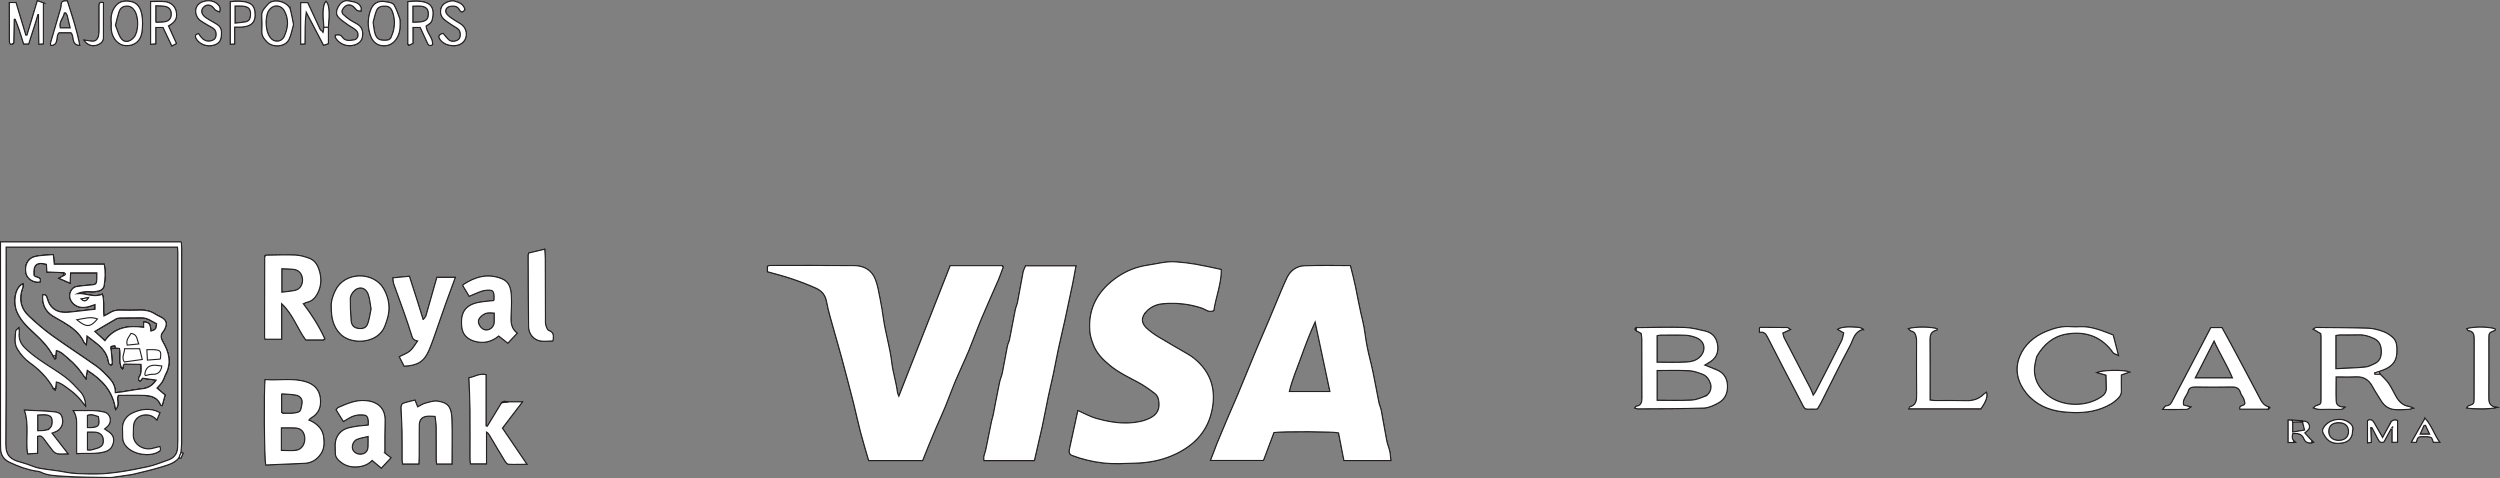 <?xml version="1.0" encoding="UTF-8"?>
<svg id="Layer_1" data-name="Layer 1" xmlns="http://www.w3.org/2000/svg" viewBox="0 0 570.97 109.19">
  <rect x="0" y="0" width="570.97" height="109.19" fill="#808080" stroke="none"/>
  <defs>
    <style>
      .cls-1 {
        fill: #fff;
        stroke: #231f20;
        stroke-miterlimit: 10;
        stroke-width: .25px;
      }
    </style>
  </defs>
  <g>
    <path class="cls-1" d="m317.4,103.06c-.18-.81-.53-1.59-.69-2.4-.45-2.32-.82-4.65-1.26-6.96-.12-.62-.42-1.2-.54-1.82-.47-2.29-.86-4.59-1.34-6.88-.41-1.96-.96-3.89-1.35-5.86-.38-1.92-.53-3.88-.99-5.78-.66-2.67-1.15-5.37-1.7-8.06-.31-1.53-.73-3.03-1.13-4.64-3.48,0-6.97-.09-10.45.04-1.79.07-3.23,1.08-4.01,2.72-.9,1.9-1.68,3.85-2.49,5.78-.63,1.48-1.23,2.97-1.86,4.45-.85,2-1.73,3.99-2.57,6-1.46,3.51-2.9,7.04-4.36,10.55-.83,1.96-1.7,3.91-2.53,5.87-.73,1.72-1.46,3.44-2.16,5.17-.51,1.27-.98,2.56-1.5,3.92h12.08c.84-2.23,1.64-4.35,2.4-6.38,2.55-.31,13.74-.22,14.76.08.41,2.11.82,4.2,1.23,6.32h10.71c-.08-.76-.1-1.46-.25-2.12Zm-22.94-13.64c.66-2.82,1.8-5.36,2.73-7.98.95-2.64,1.94-5.27,3.17-7.93,1.12,5.26,2.23,10.52,3.38,15.91h-9.28Z"/>
    <path class="cls-1" d="m229.12,60.95c-.38,1-.71,2.02-1.13,3-1.26,2.93-2.6,5.83-3.83,8.77-1.01,2.41-1.89,4.89-2.89,7.3-.98,2.35-2.09,4.65-3.08,6.99-.81,1.92-1.5,3.9-2.29,5.82-.67,1.63-1.41,3.23-2.11,4.84-.58,1.35-1.15,2.7-1.7,4.06-.47,1.13-.91,2.27-1.39,3.46h-12.31c-.64-2.2-1.29-4.36-1.87-6.54-.57-2.18-1.03-4.4-1.58-6.58-.87-3.39-1.75-6.78-2.66-10.16-.55-2.08-1.18-4.15-1.75-6.23-.62-2.28-1.34-4.53-1.77-6.84-.28-1.53-1.15-2.45-2.39-3.01-1.81-.83-3.69-1.53-5.59-2.17-1.78-.61-3.62-1.06-5.51-1.6v-1.21c.21-.1.34-.21.48-.21,6.44,0,12.88-.03,19.32.03,2.21.02,4.01,1.01,4.83,3.12.56,1.45.79,3.04,1.11,4.57.29,1.43.52,2.86.72,4.3.47,3.39,1.52,6.67,1.91,10.06.27,2.33,1.01,4.55,1.31,6.86.03.29.19.56.33.92,3.94-10.01,7.83-19.92,11.73-29.82h11.85c.09.09.17.18.26.27Z"/>
    <path class="cls-1" d="m261.74,71.22c-1.12,1.24-1.15,2.51.05,3.67.85.82,1.86,1.51,2.87,2.13,2.21,1.34,4.46,2.6,6.69,3.91.47.27.93.59,1.35.93,3.99,3.22,5.13,7.42,3.99,12.25-1.16,4.93-4.48,8.02-9.05,9.97-2.7,1.14-5.52,1.63-8.42,1.71-2.39.06-4.8.22-7.17-.04-2.49-.27-4.96-.86-7.32-1.77-.25-.09-.54-.48-.54-.74-.01-.52.15-1.05.26-1.57.56-2.56,1.12-5.11,1.72-7.9,1.5.66,2.79,1.41,4.18,1.8,2.46.68,4.98,1.17,7.58,1.03,1.7-.1,3.34-.38,4.86-1.18,1.4-.74,2.26-1.95,1.8-4.15-.1-.49-.4-1.07-.79-1.36-1.22-.93-2.48-1.85-3.83-2.57-2.22-1.19-4.5-2.26-6.46-3.87-1.59-1.31-3.04-2.74-3.79-4.7-.37-.95-.71-1.95-.8-2.95-.52-5.51,1.98-9.64,6.37-12.61,2.01-1.36,4.31-2.27,6.83-2.64,2.1-.3,4.16-.91,6.31-.76,1.57.11,3.15.29,4.7.56,1.91.33,3.8.78,5.79,1.19.01,3.33-1.26,6.3-1.71,9.38-1.12.55-1.91-.29-2.72-.56-2.88-.98-5.81-1.25-8.79-1.02-1.53.11-2.91.71-3.96,1.86Z"/>
    <path class="cls-1" d="m245.73,60.72c-.27,1.44-.5,2.83-.79,4.22-.56,2.68-1.13,5.36-1.71,8.04-.49,2.23-1.03,4.46-1.51,6.69-.41,1.9-.75,3.81-1.15,5.71-.38,1.78-.8,3.54-1.19,5.32-.2.94-.37,1.88-.56,2.81-.26,1.3-.51,2.6-.79,3.89-.57,2.55-1.17,5.1-1.79,7.8h-11.49c-.25-.92.25-1.71.41-2.53.43-2.18.87-4.35,1.32-6.52.09-.43.26-.84.34-1.27.49-2.5.95-5,1.47-7.5.15-.76.49-1.49.65-2.25.41-2.03.75-4.06,1.15-6.08.1-.52.38-1.01.49-1.53.45-2.25.86-4.52,1.31-6.77.11-.57.39-1.11.5-1.68.45-2.31.84-4.64,1.29-6.95.09-.46.35-.89.56-1.4h11.49Z"/>
    <path class="cls-1" d="m73.93,99.97c-.17-1.74-1.19-2.89-2.66-3.7-.22-.13-.47-.21-.73-.32.1-.15.12-.2.16-.23.11-.09.22-.19.35-.27,1.8-1.02,2.36-2.63,2.1-4.56-.26-1.88-1.34-3.07-3.2-3.66-3.13-.99-6.29-.27-9.4-.54-.3,1.85-.19,18.34.16,19.5,2.92-.13,5.9-.24,8.87-.38,1.58-.08,2.76-.82,3.67-2.12.81-1.16.81-2.42.68-3.72Zm-9.62-10.03c1.17.1,2.25.1,3.3.3,1.05.22,1.57,1.01,1.36,2.06-.34,1.63-.22,1.77-1.67,2.02-.87.15-1.78.05-2.68.07-.1-.09-.2-.17-.3-.25h-.01v-4.2Zm3.37,12.9c-1.06.15-2.16.03-3.42.03v-5.16c1.08,0,2.06-.03,3.03.01,1.42.05,2.16.78,2.32,2.19.15,1.39-.66,2.75-1.93,2.93Z"/>
    <path class="cls-1" d="m41.42,55.25H.12v46.07c0,.4.02.79.03,1.19.04,1.49.8,2.5,2.12,3.11,1.94.9,3.92,1.65,6.05,1.97.34.05.71.09,1.01.24,1.57.8,3.31.8,4.97.92,3.43.25,6.88.22,10.32.3.3,0,.6.03.89-.01,1.37-.19,2.73-.39,4.09-.59.33-.05.67-.09.99-.18,2.05-.51,4.13-.96,6.15-1.59,1.48-.46,3.07-.83,4.14-2.13.14-.37.28-.74.42-1.12.06-.69.17-1.38.17-2.07.01-14.9.01-29.81.01-44.71,0-.43-.05-.87-.07-1.4Zm-.8,45.25c0,.59-.03,1.19-.06,1.79-.08,1.4-.83,2.32-2.13,2.78-1.56.54-3.11,1.19-4.71,1.53-4.44.94-8.91,1.8-13.49,1.65-1.77-.05-3.54-.05-5.31-.41-1.93-.4-3.91-.52-5.85-.88-.97-.17-1.89-.61-2.84-.93-.52-.17-1.04-.34-1.57-.48-2.04-.55-3.36-1.33-3.34-4.09.1-13.9.06-27.81.07-41.71v-3.32h39.14c.03.39.09.77.09,1.16.01,14.3.01,28.6,0,42.91Z"/>
    <path class="cls-1" d="m394.52,87.89c-.11-1.63-.94-2.8-2.48-3.43-.84-.34-1.68-.68-2.7-1.08.42-.26.69-.43.98-.59,1.44-.8,2.12-2.06,1.99-3.66-.15-1.9-1.14-3.11-2.88-3.52-1.54-.36-3.11-.77-4.68-.82-3.69-.09-7.38.01-11.08.04v.68c.37.2.74.4,1.16.63.05.41.14.85.15,1.3.01,4.48.01,8.97.03,13.45,0,1-.22,1.77-1.38,1.91-.08,0-.13.22-.24.4.25.07.43.17.6.17,5.04-.04,10.09,0,15.12-.18,1.16-.04,2.38-.62,3.43-1.22,1.52-.86,2.09-2.37,1.98-4.08Zm-16.07-11.21c.27-.05.55-.14.83-.15,1.89-.01,3.79-.05,5.69.03.82.04,1.68.25,2.45.56,2.01.8,2.33,2.97.77,4.46-.85.81-1.94,1.05-2.99,1.11-2.22.13-4.46.04-6.75.04v-6.05Zm10.95,13.83c-1,.39-2.05.83-3.1.88-2.58.12-5.17.04-7.84.04v-6.81c2.56,0,4.96-.07,7.34.04,1.01.05,2.02.43,2.98.78,1,.36,1.57,1.21,1.89,2.19.37,1.11-.2,2.46-1.27,2.88Z"/>
    <path class="cls-1" d="m69.29,69.39c.23-.1.51-.3.81-.36,1.14-.22,1.85-.98,2.36-1.9.83-1.53,1.01-3.2.58-4.89-.34-1.36-.94-2.67-2.34-3.22-1.03-.4-2.15-.71-3.24-.76-2.24-.1-4.49.01-6.73.03-.09.09-.18.17-.27.26-.01,6.17-.02,12.34-.03,18.5,0,.1.05.19.12.43h3.77v-8.14c2.68,2.53,3.6,5.74,5.51,8.29h4.07c.09-.08.19-.16.28-.24h0c-1.31-2.86-2.97-5.48-4.89-8Zm-1.81-3.09c-.98.23-2,.29-3.12.44v-5.37c1.02.05,1.91.04,2.79.16,1.17.17,1.87,1.04,1.95,2.27.07,1.16-.55,2.24-1.62,2.5Z"/>
    <path class="cls-1" d="m550.22,92.85c-1.47-.21-2.36-1.15-3.04-2.36-.56-1-1.04-2.05-1.69-2.98-.53-.76-1.26-1.38-1.9-2.06h-1.17c-.02-.09-.05-.18-.07-.27.31-.1.63-.19.94-.29.09-.05.17-.11.26-.14,2.12-.64,3.78-1.77,3.85-4.2.04-1.23.09-2.6-.98-3.53-.62-.54-1.36-1.03-2.14-1.3-1.07-.38-2.21-.71-3.34-.75-3.98-.13-7.97-.14-11.96-.18-.15,0-.3.17-.67.39.69.4,1.21.7,1.72,1,.03.22.08.42.08.61,0,4.78.02,9.56,0,14.34,0,1.19-.04,1.18-1.16,1.53-.18.06-.32.27-.59.5,1.29.56,2.49.28,3.65.32,2.91.1,2.92.06,3.53-.47-.99-.04-1.93-.26-1.99-1.36-.09-1.81-.02-3.64-.02-5.58,1.56,0,3.05.05,4.53-.02,1.75-.07,2.94.64,3.76,2.17.64,1.18,1.38,2.3,2.1,3.44.67,1.06,1.67,1.73,2.9,1.86,1.08.11,2.18.01,3.27-.03.26-.01.51-.13,1.07-.28-.52-.2-.73-.33-.95-.36Zm-10.05-9.01c-2.17.2-4.36.25-6.69.37v-7.58c.32-.06.65-.15.97-.15,1.4-.02,2.8.04,4.19-.02,1.28-.05,2.43.32,3.56.84,1.24.57,1.65,1.65,1.68,2.9.02,1.21-.31,2.29-1.51,2.85-.71.33-1.45.72-2.2.79Z"/>
    <path class="cls-1" d="m484.49,89.19c.03.71-.22,1.24-.7,1.73-1.06,1.11-2.36,1.8-3.78,2.34-2.88,1.1-5.9,1.11-8.84.8-3.2-.34-6.16-1.58-8.32-4.19-2.09-2.54-2.77-5.48-1.56-8.46,1.09-2.68,3.29-4.58,6.04-5.71,1.79-.73,3.61-1.25,5.58-1.08.69.06,1.4.05,2.1.01,2.75-.13,5.17.98,7.6,1.88.39,1.5.75,2.9,1.21,4.68-.62-.3-.91-.38-1.14-.56-.19-.14-.3-.39-.45-.59-2.66-3.38-6.22-4.43-10.32-3.73-3.01.51-5.15,2.37-6.67,4.96-.19.32-.23.74-.32,1.11-.85,3.24.18,5.86,2.73,7.9,3.3,2.64,8.73,2.77,12.23.39.78-.52,1.22-1.14,1.18-2.08-.03-.98-.05-1.96-.07-2.9-.74-.21-1.31-.37-2.11-.6,1.45-.61,6.24-.64,7.51-.12-.66.24-1.23.43-1.91.67,0,1.17-.03,2.36,0,3.55Z"/>
    <path class="cls-1" d="m516.23,91.2c-2.16-4.15-4.38-8.26-6.58-12.39-.72-1.34-1.46-2.68-2.19-4h-2.52c-.93,1.77-1.84,3.52-2.76,5.28-1.97,3.74-3.93,7.48-5.9,11.23-.34.65-.61,1.37-1.57,1.37-.19-.01-.37.38-.77.83,2.05,0,3.74.02,5.44-.02.24,0,.48-.26.97-.56-.8-.21-1.25-.33-1.65-.44-.32-1.36.78-2.13,1.07-3.2.2-.73.84-.95,1.64-.93,2.74.04,5.48.06,8.23,0,1.09-.03,1.79.25,2.1,1.37.13.46.52.85.7,1.3.18.43.24.9.29,1.12-.33.73-1.35.25-1.18,1.28h6.52c.02-.17.03-.34.05-.51-.91-.27-1.45-.87-1.89-1.72Zm-14.87-4.89c1.41-2.77,2.78-5.44,4.31-8.44,1.38,3.05,3.02,5.58,4.2,8.44h-8.51Z"/>
    <path class="cls-1" d="m120.34,106.04c-1.59.01-2.9.07-4.2,0-.29-.02-.63-.44-.82-.75-1.2-1.95-2.36-3.92-3.53-5.89-.15-.25-.31-.49-.68-.72v7.26h-3.65c-.03-.36-.1-.73-.1-1.11-.01-3.68.03-7.37-.01-11.05-.03-2.48-.16-4.95-.24-7.51,1.18-.12,2.32-1.05,3.89-.7v11.7c.1.03.2.06.3.09,1.09-1.79,2.18-3.58,3.26-5.37.54-.07,1.07-.14,1.61-.2h3.15c-1.63,2.13-3.08,4.04-4.58,6,1.76,2.59,3.58,5.28,5.6,8.25Z"/>
    <path class="cls-1" d="m97.25,72.27c.84-2.95,1.67-5.9,2.53-8.92h4.2c-.73,1.98-1.43,3.87-2.11,5.76-.54,1.49-1.04,2.99-1.57,4.48-.76,2.15-1.45,4.33-2.34,6.42-1.09,2.58-2.64,3.49-5.66,3.61-.34-.66-.7-1.35-1.1-2.15.87-.45,1.77-.74,2.44-1.31.66-.55,1.08-1.39,1.74-2.28-.7-.15-1.07-.4-1.25-.97-.61-2-1.29-3.97-1.98-5.93-.72-2.06-1.5-4.1-2.22-6.15-.14-.4-.12-.85-.19-1.37,1.31-.12,2.48-.24,3.76-.36.67,2.08,1.33,4.11,1.97,6.14.4,1.26.78,2.52,1.17,3.78"/>
    <path class="cls-1" d="m87.89,103.46c0-1.22-.01-2.46,0-3.7s.05-2.49.06-3.73c.04-2.95-1.88-4.34-4.48-4.54-2.27-.18-4.25.73-6.24,1.59-.16.07-.25.29-.45.52.55.88,1.09,1.75,1.65,2.66.52-.31.91-.53,1.28-.76.91-.57,1.9-.8,2.97-.76.97.04,1.26.26,1.41,1.16.07.38.02.77.02,1.19-.82.08-1.57.12-2.3.22-.79.12-1.58.23-2.35.45-1.74.51-2.82,1.92-2.9,3.73-.02.65.06,1.3.03,1.94-.03.77.37,1.34.86,1.79.86.78,1.87,1.29,3.08,1.39,1.72.13,3.27-.23,4.47-1.46.74.62,1.37,1.15,2.09,1.76.79-.84,1.48-1.58,2.2-2.36-.5-.39-.85-.66-1.4-1.09Zm-3.82-1.49c-.04,1.02-.55,1.61-1.47,1.75-.89.14-1.77-.33-2.05-1.08-.28-.76.12-1.93.94-2.28.75-.32,1.59-.43,2.59-.68,0,1.01.02,1.65-.01,2.29Z"/>
    <path class="cls-1" d="m116.71,72.43c.06-1.65.18-3.3.07-4.93-.11-1.61-.41-3.17-2.28-3.88-3.2-1.22-6.01-.38-8.7,1.39-.06.04-.05.18-.07.27.46.76.91,1.52,1.43,2.38.48-.2.87-.38,1.27-.54.74-.27,1.47-.68,2.24-.78,2-.26,2.23.01,2.18,2.05,0,.08-.07.17-.12.26-1.07.12-2.16.19-3.23.38-3.23.56-4.4,2.38-4.03,5.64.2,1.82,1.34,2.83,3.02,3.29,2.01.55,3.82.09,5.41-1.23.69.54,1.34,1.06,2.08,1.64.74-.78,1.41-1.49,2.14-2.27-1.28-.99-1.46-2.28-1.41-3.67Zm-3.82,1.11c-.03,1.11-.99,1.96-2.04,1.82-.93-.13-1.85-1.43-1.53-2.35.16-.45.63-.86,1.05-1.15.65-.45,1.21-.47,2.52-.36,0,.67.02,1.36,0,2.04Z"/>
    <path class="cls-1" d="m425.57,75.23c-2.06.44-2.3,2.31-3.01,3.65-2.32,4.34-4.47,8.77-6.69,13.16-.24.47-.54.91-.78,1.32-.16.04-.26.09-.35.09-2.98-.1-2.22.55-3.69-2.24-2.5-4.74-4.96-9.51-7.4-14.29-.38-.76-.84-1.2-1.81-1.01v-.98c.11-.09.14-.15.18-.15,2.05,0,4.09,0,6.13.03.2,0,.39.23.76.46-.66.3-1.12.52-1.74.8.11.38.15.8.34,1.16,1.98,3.85,3.99,7.68,5.98,11.52.21.42.36.88.62,1.52.27-.39.47-.63.61-.9,1.98-3.84,3.96-7.69,5.89-11.55.27-.54.32-1.2.48-1.79-.55-.32-.95-.54-1.4-.81.83-.51,2.14-.64,4.69-.45.39.03.77.19,1.19.46Z"/>
    <path class="cls-1" d="m87.61,65.93c-2.25-3.91-8.86-3.99-11.02.43-.61,1.26-1,2.55-.93,3.61,0,2.57.41,4.6,2.07,6.3,2.29,2.37,7.73,2.31,9.75-.99.4-.65.62-1.42.87-2.15.87-2.51.54-4.96-.74-7.2Zm-3.57,7.88c-.37,1.08-1.07,1.35-2.27,1.19-.92-.12-1.51-.71-1.59-1.8-.12-1.67-.2-3.35-.18-5.03.01-.52.33-1.11.67-1.52,1.14-1.35,2.76-1.14,3.41.51.4,1.03.45,2.2.68,3.4-.23,1.05-.36,2.19-.72,3.25Z"/>
    <path class="cls-1" d="m103.22,105.97h-3.5c-.03-.39-.08-.77-.08-1.15-.01-2.44.02-4.88-.01-7.32-.01-.78-.17-1.55-.26-2.39-.57-.02-1-.08-1.44-.06-1.51.04-2.18.71-2.18,2.18,0,2.39,0,4.78-.02,7.17,0,.49-.04.98-.07,1.57h-3.71c-.04-.34-.1-.72-.1-1.1-.01-2.14.03-4.28-.02-6.42-.03-1.78-.19-3.56-.23-5.34-.01-.33.18-.87.41-.96.86-.33,1.79-.51,2.76-.76.22.55.4,1,.62,1.55.54-.27,1.07-.66,1.67-.82.94-.26,1.96-.63,2.89-.49,2.17.31,3.12,1.12,3.24,3.86.14,3.42.03,6.86.03,10.48Z"/>
    <path class="cls-1" d="m452.41,93.37h-16.45c.14-.34.15-.41.17-.42,1.55-.39,1.62-1.53,1.61-2.85-.05-3.94-.02-7.87-.02-11.81,0-.4.03-.81-.05-1.19-.14-.69-.36-1.34-1.21-1.51-.2-.04-.36-.31-.6-.53,1.63-.5,5.73-.41,6.6.09-.04.09-.07.25-.12.26-1.4.25-1.57,1.2-1.56,2.42.04,4.48.02,8.96.02,13.55.43.04.81.11,1.18.11,2.4,0,4.8-.04,7.19.03,1.56.04,2.84-.42,3.92-1.5.17-.17.39-.27.6-.42.31.98-.12,2.15-1.28,3.77Z"/>
    <path class="cls-1" d="m126.3,77.87c-.91.02-1.8.13-2.67.04-1.63-.17-2.89-1.54-2.91-3.37-.06-5.41-.06-10.83-.08-16.25,0-.14.07-.28.13-.49,1.15-.28,2.31-.56,3.64-.88.05.87.12,1.5.12,2.13.02,4.58.03,9.15.04,13.73,0,.49-.05,1.01.08,1.48.12.45.35,1.11.69,1.23,1.22.43,1.08,1.28.96,2.38Z"/>
    <path class="cls-1" d="m570.32,93.06c-1.41.4-5.54.41-6.94.11.14-.18.23-.39.37-.44,1.25-.46,1.31-.47,1.32-1.72.02-4.53.02-9.06.02-13.59,0-.95-.16-1.8-1.37-1.91-.09-.01-.17-.22-.32-.45,1.65-.53,5.72-.41,6.53.14-.03.09-.05.23-.11.25-1.4.56-1.41.56-1.41,2,0,4.33.02,8.66-.01,12.99-.01,1.24-.06,2.41,1.92,2.62Z"/>
    <path class="cls-1" d="m9.91.66v9.35c-.32.03-.6.06-1.03.1-.03-1.82-.05-3.6-.08-5.37v-1.4h-.16c-.13.45-.26.91-.39,1.37-.56,1.75-1.12,3.51-1.71,5.34h-1.14c-.33-1.06-.66-2.2-1.05-3.33-.26-.78-.58-1.53-.88-2.3h-.22c-.04,1.8-.08,3.59-.11,5.38-.09.08-.18.17-.26.25-.7.19-.73-.25-.73-.75,0-2.24,0-4.48-.01-6.72V.59h1.51c.74,2.47,1.49,4.96,2.24,7.45.09-.01.18-.01.28-.02.77-2.59,1.55-5.17,2.36-7.85.58.21.97.34,1.38.49Z"/>
    <path class="cls-1" d="m40.27,2.77c-.24-1.33-1.18-2.24-2.67-2.39-1.02-.1-2.06-.02-3.2-.02v9.74c.41-.03.73-.06,1.17-.1v-3.73h1.67c.68,1.45,1.33,2.81,2.01,4.23.43-.23.75-.4,1.04-.56-.63-1.37-1.23-2.7-1.82-4.02,1.56-.86,2.05-1.76,1.8-3.15Zm-4.69,2.33V1.31c.78.04,1.43.02,2.06.13.98.16,1.49.8,1.49,1.74.01.96-.46,1.61-1.43,1.79-.67.13-1.36.09-2.12.13Z"/>
    <path class="cls-1" d="m98.8,4.08c.27-1.57.08-2.99-1.65-3.52-1.3-.4-2.63-.32-4-.17v9.7c.08.08.16.17.24.25h0c.29-.14.59-.28.92-.44v-3.63h1.67c.57,1.22,1.11,2.39,1.65,3.57.25.55.59.75,1.18.33.06-1.61-1.41-2.69-1.5-4.23,1.04-.64,1.31-.87,1.49-1.86Zm-4.51,1.01V1.4c.66,0,1.29-.07,1.91.01,1.09.13,1.59.65,1.63,1.56.06,1.2-.3,1.75-1.48,1.99-.62.13-1.27.09-2.06.13Z"/>
    <path class="cls-1" d="m32.41,3.51c-.27-1.56-.87-2.96-2.86-3.21-1.27-.16-2.32.05-3.15,1.09-.9,1.14-1.13,2.45-.97,3.86,0,.54-.06,1.1.01,1.63.28,2.18,1.82,3.49,3.3,3.54,2.02.08,3.39-1.1,3.67-3.06.17-1.26.22-2.6,0-3.85Zm-1.81,5.02c-.87,1.05-2.25,1.47-3.13-.01-.5-.86-.75-1.86-1.11-2.78.28-1.09.48-2.05.79-2.98.24-.72.66-1.26,1.56-1.36.99-.11,1.58.31,2.07,1.08.93,1.48.92,4.73-.18,6.05Z"/>
    <path class="cls-1" d="m91.28,4.22c-.34-1-.71-2.01-1.21-2.94-.37-.71-1.19-.71-1.93-.87-1.69-.34-2.93.29-3.53,2.01-.68,1.94-.67,3.9.06,5.83.42,1.12,1.22,1.96,2.45,2.15,1.31.2,2.45-.22,3.27-1.33.77-1.05,1.01-2.24.99-3.52-.03-.44.04-.92-.1-1.33Zm-1.6,3.42c-.46,1.39-.69,1.56-1.94,1.56-1.2-.01-1.78-.41-2.13-1.65-.2-.71-.24-1.46-.4-2.47.2-.73.39-1.7.74-2.61.38-1,1.27-1.12,2.22-1.06.93.06,1.3.74,1.53,1.42.54,1.59.51,3.22-.02,4.81Z"/>
    <path class="cls-1" d="m66.34,2.27c-.44-1.79-3.82-2.81-5.13-1.3-.7.81-1.52,1.5-1.42,2.75.08,1.13.07,2.28.02,3.41-.05,1.11.58,1.85,1.27,2.53,1.19,1.18,4.13,1.19,4.99-.8.46-1.06.67-2.24.96-3.26-.25-1.24-.44-2.3-.69-3.33Zm-1.44,6.1c-.63,1.32-2.36,1.41-3.21.18-.7-1.02-.92-2.19-.93-3.58.11-.95.09-2.09.96-2.99.96-1.01,2.53-.78,3.22.45,1.09,1.99.88,3.99-.04,5.94Z"/>
    <path class="cls-1" d="m50.58,7.34c.03,1.79-.42,2.6-1.8,2.99-1.51.44-3.27-.24-3.97-1.51-.31-.55-.25-.93.53-1.13.2.29.41.61.66.9.76.89,1.88,1.07,2.85.47.69-.43.72-1.9-.01-2.48-.43-.34-.94-.57-1.41-.85-.55-.33-1.12-.64-1.64-1.01-.89-.64-1.36-1.97-.93-3.01.36-.85,1.17-1.31,2.08-1.46,1.03-.17,1.98,0,2.78.75.42.41.69.83.42,1.72-.34-.15-.66-.22-.91-.41-.27-.2-.44-.54-.7-.76-.66-.56-1.41-.53-2.01.05-.58.57-.63,1.33-.03,2,.33.36.77.62,1.18.88.64.39,1.31.72,1.93,1.13.61.4.96.95.98,1.73Z"/>
    <path class="cls-1" d="m105.55,9.83c-1.49,1.15-4.27.62-5.17-1.02-.3-.54-.06-.95.83-1.17.36.42.77.99,1.27,1.46.59.56,1.83.41,2.38-.21.4-.46.37-1.74-.15-2.19-.45-.39-1-.65-1.49-.99-.65-.45-1.35-.86-1.92-1.41-.8-.78-.87-1.97-.34-2.89.44-.79,1.99-1.38,2.84-1.14,1.08.31,2.06.64,2.37,1.93-.34.51-.8.82-1.2.08-.48-.89-1.22-.93-2.03-.85-1.07.12-1.53,1.1-.82,1.89.52.58,1.21,1,1.87,1.42.79.5,1.67.84,2.17,1.75.6,1.1.38,2.57-.61,3.34Z"/>
    <path class="cls-1" d="m74.99,6.23v3.74c-.33.11-.64.22-1.09.38-1.32-2.52-2.65-5.06-3.98-7.6-.32,2.38-.23,4.77-.28,7.27-.32.02-.59.04-.97.07V.61h1.59c.93,2.01,1.88,4.08,2.85,6.13.08.16.29.27.44.39.07.1.14.2.21.3.03-.11.06-.22.09-.33.04-.29.07-.59.11-.88.34,0,.68,0,1.03.01Z"/>
    <path class="cls-1" d="m82.78,8.34c-.15,1.06-.87,1.64-1.85,1.94-1.62.51-3.49-.22-4.32-1.69-.06-.11-.01-.29-.01-.54.68-.11,1.19-.13,1.56.43.7,1.03,1.78.78,2.73.64.93-.14,1.22-1.41.48-2.15-.55-.55-1.31-.87-1.95-1.34-.71-.52-1.47-1-2.07-1.64-.75-.79-.53-1.69,0-2.57.55-.91,1.32-1.41,2.34-1.19,1.02.22,2.22.24,2.74,1.42.12.26.01.6,0,.91-.3-.07-.64-.06-.89-.21-.28-.18-.46-.52-.72-.75-.85-.75-1.73-.63-2.42.29-.38.5-.44,1,.01,1.44s.96.85,1.49,1.21c.57.39,1.22.67,1.81,1.05,1.01.65,1.23,1.65,1.07,2.75Z"/>
    <path class="cls-1" d="m15.38.22c-.77-.04-1.41-.06-1.41,1,0,.51-.22,1.03-.36,1.54-.7,2.38-1.4,4.76-2.09,7.14-.03.11.07.27.14.5,1.92-.19.94-2.15,1.83-2.93h2.73c.84.87-.07,2.71,1.99,2.91-.64-3.52-1.77-6.8-2.83-10.16Zm-1.61,6.16c-.41-1.38.73-2.27.92-3.43.11-.01.21-.01.31-.02.12.21.3.39.36.61.24.91.44,1.82.68,2.84h-2.27Z"/>
    <path class="cls-1" d="m56.57.59c-1.29-.39-2.61-.36-3.96-.19v9.69c.36-.02.63-.04.98-.06v-3.85c.62,0,1.06.03,1.5,0,.49-.05.99-.09,1.46-.25,1.22-.4,1.73-1.24,1.7-2.65-.02-1.48-.5-2.32-1.68-2.68Zm.63,3.1c-.06.69-.39,1.14-1.02,1.28-.75.16-1.53.2-2.51.32V1.37c.57,0,1.1-.03,1.62.01,1.62.13,2.05.71,1.91,2.31Z"/>
    <path class="cls-1" d="m545.92,96.68c-.26.53-.56,1.04-.85,1.56-.29.54-.57,1.07-.91,1.69-.73-1.29-1.34-2.36-1.97-3.43-.35-.59-.81-.82-1.48-.44v5.08c.33-.04.68-.1.87-.12-.05-1.21-.09-2.29-.13-3.36.11.02.21.05.32.08.46.88.93,1.75,1.38,2.63.29.57.67.84,1.31.56.54-1,1.08-1.99,1.62-2.98.09.03.17.07.26.1v2.98c.48-.02.93-.04,1.23-.05v-4.95c-.79-.26-1.31-.05-1.65.65Zm.5.97v.02l-.08-.06.09-.04v.08Z"/>
    <path class="cls-1" d="m536.15,96.29c-1.98-1.14-4.87-.22-5.67,1.83-.1.25.03.66.17.93.99,1.91,2.21,2.47,4.43,2.09,1.39-.24,2.22-1.24,2.22-2.79.26-.94-.3-1.57-1.15-2.06Zm-2.07,4.3c-1.35-.02-2.23-.84-2.23-2.07.01-1.3.89-2.03,2.39-1.99,1.38.03,2.16.79,2.14,2.09-.02,1.22-.92,1.99-2.3,1.97Z"/>
    <path class="cls-1" d="m23.61.6v7.93c0,.86-.47,1.36-1.23,1.68-1.16.5-2.42.18-3.2-1.03.55.07.95.07,1.34.17,1.04.24,1.68-.08,1.96-1.09.11-.43.13-.88.14-1.32.01-1.84.01-3.68,0-5.52,0-.55.02-1.04.99-.82Z"/>
    <path class="cls-1" d="m553.85,95.52c-1.1,1.93-2.08,3.66-3.11,5.46.4.02.7.04,1.09.06.39-1.28.41-1.32,1.63-1.32.6,0,1.24-.02,1.76.19.28.12.37.72.54,1.11h1.45c-1.26-1.75-1.81-3.74-3.36-5.5Zm-1.13,3.64c.33-.74.62-1.37.9-2,.12-.01.23-.02.34-.02.3.64.61,1.29.95,2.02h-2.19Z"/>
    <path class="cls-1" d="m528.03,100.7c-.01.14-.02.28-.02.41-.82.17-1.48-.06-1.81-.86-.48-1.19-1.4-1.34-2.58-1.2-.14.61-.2,1.15.25,1.65-.02.12-.04.24-.06.36h-1.22v-5.12c.35.01.63.03.91.04.03.14.07.28.11.41v2.3c.95-.16,1.75-.29,2.74-.46-.19-.72-.32-1.22-.45-1.71,0-.1,0-.2-.01-.31.72-.06,1.28.19,1.51.89.26.82-.37,1.24-1.02,1.78.57.62,1.11,1.22,1.65,1.82Z"/>
    <path class="cls-1" d="m74.99,6.23c-.35-.01-.69-.01-1.03-.01-.33-3.52-.19-5.2.5-5.92.71.8.85,2.29.53,5.93Z"/>
    <path class="cls-1" d="m116.17,91.79c-.54.06-1.07.13-1.61.2.48-.53,1.06-.24,1.61-.2Z"/>
    <path class="cls-1" d="m41.86,103.44c-.18.39-.36.78-.53,1.17-.15-.02-.3-.04-.45-.06.14-.37.28-.74.42-1.12.18.01.37.01.56.01Z"/>
    <path class="cls-1" d="m543.59,85.45h-1.17c-.02-.09-.05-.18-.07-.27.31-.1.63-.19.94-.29.1.19.2.38.3.56Z"/>
    <path class="cls-1" d="m97.25,72.27c-.2.25-.41.5-.61.75"/>
    <path class="cls-1" d="m525.8,96.08c-.1.08-.2.17-.3.26-.64.02-1.27.04-1.9.05-.04-.13-.08-.27-.11-.41.77.03,1.54.06,2.31.1Z"/>
    <path class="cls-1" d="m528.43,101.01c-.15.03-.29.07-.43.1,0-.13.01-.27.02-.41.13.1.27.21.41.31Z"/>
    <polyline class="cls-1" points="3.25 4.43 3.36 4.45 3.47 4.42"/>
    <path class="cls-1" d="m524.26,101.03c-.15.01-.3.02-.45.03.02-.12.04-.24.06-.36.13.11.26.22.39.33Z"/>
    <path class="cls-1" d="m373.67,74.83v.68q-.49-.38,0-.68Z"/>
    <path class="cls-1" d="m518.42,93.13c-.11.1-.23.2-.35.3.02-.17.03-.34.05-.51.1.07.2.14.3.21Z"/>
    <path class="cls-1" d="m73.89,77.63c.09-.08.19-.16.28-.24-.09.08-.19.16-.28.24Z"/>
    <path class="cls-1" d="m229.12,60.94c-.09-.09-.17-.18-.26-.27.09.09.17.18.26.27Z"/>
    <path class="cls-1" d="m60.72,58.29l-.27.26.27-.26Z"/>
    <path class="cls-1" d="m93.15,10.09c.08.09.16.17.24.26-.08-.09-.16-.17-.24-.26Z"/>
    <path class="cls-1" d="m2.87,10.05c.09-.08.17-.17.26-.25-.09.08-.17.17-.26.25Z"/>
    <path class="cls-1" d="m525.9,96.52l-.39-.18c.1-.09.2-.18.3-.26.07.01.1.06.08.13.01.11.01.21.01.31Z"/>
    <path class="cls-1" d="m541.45,97.66c.11.03.21.06.32.08-.11-.03-.21-.06-.32-.08Z"/>
    <path class="cls-1" d="m64.32,94.14c.1.08.21.16.31.25-.1-.08-.21-.16-.31-.25Z"/>
    <path class="cls-1" d="m37.9,85.34c1.29-2.51.68-4.89-.62-7.13-.57-.97-.7-1.69.02-2.54.16-.19.28-.41.38-.64.55-1.17.29-1.94-.85-2.56-.48-.26-.99-.48-1.45-.77-1.04-.67-2.16-.91-3.39-.87-1.55.06-3.1.04-4.65.01-.83-.02-1.57.15-2.26.61-.38.26-.81.44-1.35.72-.2-1.78.14-3.38-.35-4.97-2,.85-3.81-.29-5.69-.15.65-.28,1.31-.41,1.98-.45.69-.04,1.41.09,2.09-.01.87-.13,1.84-.31,2.02-1.41.26-1.56.33-3.13.03-4.83h-11.42c-.07-.75-.13-1.37-.21-2.2-1.5.14-2.91.12-4.24.45-1.62.4-2.4,2.11-2,3.82.31,1.31,1.68,2.17,3.18,1.99.45-1.31-.98-.91-1.36-1.51-.21-2.39.58-3.13,2.84-2.55.04.56.08,1.13.12,1.76,1.34.06,2.57.11,3.81.16v.67c-.28.16-.56.32-1.07.61.96.42,1.69.74,2.55,1.12.04-.94.08-1.62.11-2.37h6.01c0,.51.01.9-.01,1.3-.04,1.31-.15,1.4-1.47,1.5-1.03.07-2.06.18-3.07.33-1.32.19-2.03,1.83-1.46,3.03.86,1.77,2.75,2.07,4.34,1.5.39-.14.78-.26,1.25-.41v1.08c-2.01.22-3.92.45-5.84.66-.35.04-.7.06-1.05.05-1.5-.01-2.73-.58-3.51-1.89-.28-.48-.44-1.04-.62-1.58-.14-.45-.39-.63-.93-.5-.15,2,.51,3.61,2.2,4.73.75.49,1.56.89,2.33,1.35,2.03,1.2,3.94,2.53,4.95,4.79.06.15.25.24.49.45.04-.67.08-1.19.13-1.97.98.76,1.78,1.32,2.53,1.96,1.18,1.01,2.1,2.21,2.35,3.79.07.42.12.78.61.88.1-.09.2-.18.3-.27-.09-1.1-.18-2.19-.27-3.29.09-.09.19-.18.29-.28.19-.02.39-.04.59-.06.34.05.67.1,1.03.15.37,1.46-.21,2.99.46,4.39.07.08.14.16.21.24.04-.07.08-.14.12-.21.03-.21.06-.41.09-.61.07-.08.14-.17.22-.26,1.26.02,2.53.04,3.83.06.05,1.1.13,2.02-.41,2.86-.12.19-.19.5-.11.68.18.4.41.32.58-.05.09-.11.19-.22.28-.33.98.14,1.96.28,3.12.44-.82,1.19-1.76,1.81-3.08,1.97-1.66.19-3.3.51-4.95.76-.42.07-.85.09-1.33.14.04-1.34-.51-2.36-1.28-3.2-.93-1.02-1.9-2.04-3.02-2.84-3.35-2.38-6.82-4.61-10.15-7.01-1.84-1.33-3.58-2.82-5.24-4.38-1.96-1.83-2.4-4.1-1.41-6.62.09-.21-.01-.5-.02-.81-2.04,1.08-2.04,4.53-1.44,6.11.83,2.16,2.46,3.71,4.13,5.22,1.66,1.51,3.19,3.14,4.26,5.15.12.21.25.43.37.65.06-.02.12-.04.19-.06v-.63c.05-.38.1-.76.16-1.21,1.16.28,1.85,1.1,2.64,1.74.77.63,1.49,1.33,2.14,2.08.67.77,1.23,1.64,1.96,2.62.13-.77.22-1.32.32-1.93,3.36,2.13,5.87,4.73,6.46,8.94,1.1-1.08.11-2.19.62-3.2,2.02,0,4.11-.07,6.19.02,1.54.07,2.91.59,3.51,2.23.02.05.17.04.33.07.2-.74.4-1.49.65-2.4-.58-.5-1.21-1.04-1.85-1.59.4-.46.88-.89,1.21-1.43.36-.57.53-1.25.85-1.86Zm-5.09-10.58c-3.47-.48-6.62-.03-8.85,3.06-.76-.7-1.44-1.32-2.32-2.13,1.7-1.01,3.27-1.96,4.87-2.86.32-.18.74-.23,1.12-.23,1.55-.03,3.09-.01,4.64-.03,1.38-.02,2.39.81,3.51,1.37-.11,1.23-.22,1.36-1.33,1.69-.07-1.03-.09-2.17-1.64-2.06v1.19Zm5.09,10.58c1.29-2.51.68-4.89-.62-7.13-.57-.97-.7-1.69.02-2.54.16-.19.28-.41.38-.64.55-1.17.29-1.94-.85-2.56-.48-.26-.99-.48-1.45-.77-1.04-.67-2.16-.91-3.39-.87-1.55.06-3.1.04-4.65.01-.83-.02-1.57.15-2.26.61-.38.26-.81.44-1.35.72-.2-1.78.14-3.38-.35-4.97-2,.85-3.81-.29-5.69-.15.65-.28,1.31-.41,1.98-.45.69-.04,1.41.09,2.09-.01.87-.13,1.84-.31,2.02-1.41.26-1.56.33-3.13.03-4.83h-11.42c-.07-.75-.13-1.37-.21-2.2-1.5.14-2.91.12-4.24.45-1.62.4-2.4,2.11-2,3.82.31,1.31,1.68,2.17,3.18,1.99.45-1.31-.98-.91-1.36-1.51-.21-2.39.58-3.13,2.84-2.55.04.56.08,1.13.12,1.76,1.34.06,2.57.11,3.81.16v.67c-.28.16-.56.32-1.07.61.96.42,1.69.74,2.55,1.12.04-.94.08-1.62.11-2.37h6.01c0,.51.01.9-.01,1.3-.04,1.31-.15,1.4-1.47,1.5-1.03.07-2.06.18-3.07.33-1.32.19-2.03,1.83-1.46,3.03.86,1.77,2.75,2.07,4.34,1.5.39-.14.78-.26,1.25-.41v1.08c-2.01.22-3.92.45-5.84.66-.35.04-.7.06-1.05.05-1.5-.01-2.73-.58-3.51-1.89-.28-.48-.44-1.04-.62-1.58-.14-.45-.39-.63-.93-.5-.15,2,.51,3.61,2.2,4.73.75.49,1.56.89,2.33,1.35,2.03,1.2,3.94,2.53,4.95,4.79.06.15.25.24.49.45.04-.67.08-1.19.13-1.97.98.76,1.78,1.32,2.53,1.96,1.18,1.01,2.1,2.21,2.35,3.79.07.42.12.78.61.88.1-.09.2-.18.3-.27-.09-1.1-.18-2.19-.27-3.29.09-.09.19-.18.29-.28.19-.02.39-.04.59-.06.34.05.67.1,1.03.15.37,1.46-.21,2.99.46,4.39.07.08.14.16.21.24.04-.07.08-.14.12-.21.03-.21.06-.41.09-.61.07-.08.14-.17.22-.26,1.26.02,2.53.04,3.83.06.05,1.1.13,2.02-.41,2.86-.12.19-.19.5-.11.68.18.4.41.32.58-.05.09-.11.19-.22.28-.33.98.14,1.96.28,3.12.44-.82,1.19-1.76,1.81-3.08,1.97-1.66.19-3.3.51-4.95.76-.42.07-.85.09-1.33.14.04-1.34-.51-2.36-1.28-3.2-.93-1.02-1.9-2.04-3.02-2.84-3.35-2.38-6.82-4.61-10.15-7.01-1.84-1.33-3.58-2.82-5.24-4.38-1.96-1.83-2.4-4.1-1.41-6.62.09-.21-.01-.5-.02-.81-2.04,1.08-2.04,4.53-1.44,6.11.83,2.16,2.46,3.71,4.13,5.22,1.66,1.51,3.19,3.14,4.26,5.15.12.21.25.43.37.65.06-.02.12-.04.19-.06v-.63c.05-.38.1-.76.16-1.21,1.16.28,1.85,1.1,2.64,1.74.77.63,1.49,1.33,2.14,2.08.67.77,1.23,1.64,1.96,2.62.13-.77.22-1.32.32-1.93,3.36,2.13,5.87,4.73,6.46,8.94,1.1-1.08.11-2.19.62-3.2,2.02,0,4.11-.07,6.19.02,1.54.07,2.91.59,3.51,2.23.02.05.17.04.33.07.2-.74.4-1.49.65-2.4-.58-.5-1.21-1.04-1.85-1.59.4-.46.88-.89,1.21-1.43.36-.57.53-1.25.85-1.86Zm-5.09-10.58c-3.47-.48-6.62-.03-8.85,3.06-.76-.7-1.44-1.32-2.32-2.13,1.7-1.01,3.27-1.96,4.87-2.86.32-.18.74-.23,1.12-.23,1.55-.03,3.09-.01,4.64-.03,1.38-.02,2.39.81,3.51,1.37-.11,1.23-.22,1.36-1.33,1.69-.07-1.03-.09-2.17-1.64-2.06v1.19Z"/>
    <polygon class="cls-1" points="546.35 97.61 546.43 97.57 546.43 97.66 546.35 97.61"/>
    <path class="cls-1" d="m37.9,85.34c1.29-2.51.68-4.89-.62-7.13-.57-.97-.7-1.69.02-2.54.16-.19.28-.41.38-.64.55-1.17.29-1.94-.85-2.56-.48-.26-.99-.48-1.45-.77-1.04-.67-2.16-.91-3.39-.87-1.55.06-3.1.04-4.65.01-.83-.02-1.57.15-2.26.61-.38.26-.81.44-1.35.72-.2-1.78.14-3.38-.35-4.97-2,.85-3.81-.29-5.69-.15.65-.28,1.31-.41,1.98-.45.69-.04,1.41.09,2.09-.01.87-.13,1.84-.31,2.02-1.41.26-1.56.33-3.13.03-4.83h-11.42c-.07-.75-.13-1.37-.21-2.2-1.5.14-2.91.12-4.24.45-1.62.4-2.4,2.11-2,3.82.31,1.31,1.68,2.17,3.18,1.99.45-1.31-.98-.91-1.36-1.51-.21-2.39.58-3.13,2.84-2.55.04.56.08,1.13.12,1.76,1.34.06,2.57.11,3.81.16.52.22.47.45,0,.67-.28.16-.56.32-1.07.61.96.42,1.69.74,2.55,1.12.04-.94.08-1.62.11-2.37h6.01c0,.51.01.9-.01,1.3-.04,1.31-.15,1.4-1.47,1.5-1.03.07-2.06.18-3.07.33-1.32.19-2.03,1.83-1.46,3.03.86,1.77,2.75,2.07,4.34,1.5.39-.14.78-.26,1.25-.41v1.08c-2.01.22-3.92.45-5.84.66-.35.04-.7.06-1.05.05-1.5-.01-2.73-.58-3.51-1.89-.28-.48-.44-1.04-.62-1.58-.14-.45-.39-.63-.93-.5-.15,2,.51,3.61,2.2,4.73.75.49,1.56.89,2.33,1.35,2.03,1.2,3.94,2.53,4.95,4.79.06.15.25.24.49.45.04-.67.08-1.19.13-1.97.98.76,1.78,1.32,2.53,1.96,1.18,1.01,2.1,2.21,2.35,3.79.07.42.12.78.61.88.1-.09.2-.18.3-.27-.09-1.1-.18-2.19-.27-3.29-.01-.11-.03-.23-.04-.35-.01-.1,0-.19.03-.29.3-.04.6-.08.9-.13,0,.15,0,.29-.01.43.34.05.67.1,1.03.15.37,1.46-.21,2.99.46,4.39.11,0,.22.02.33.03.03-.21.06-.41.09-.61.07-.08.14-.17.22-.26,1.26.02,2.53.04,3.83.06.05,1.1.13,2.02-.41,2.86-.12.19-.19.5-.11.68.18.4.41.32.58-.05.09-.11.19-.22.28-.33.98.14,1.96.28,3.12.44-.82,1.19-1.76,1.81-3.08,1.97-1.66.19-3.3.51-4.95.76-.42.07-.85.09-1.33.14.04-1.34-.51-2.36-1.28-3.2-.93-1.02-1.9-2.04-3.02-2.84-3.35-2.38-6.82-4.61-10.15-7.01-1.84-1.33-3.58-2.82-5.24-4.38-1.96-1.83-2.4-4.1-1.41-6.62.09-.21-.01-.5-.02-.81-2.04,1.08-2.04,4.53-1.44,6.11.83,2.16,2.46,3.71,4.13,5.22,1.66,1.51,3.19,3.14,4.26,5.15.18-.02.37-.03.56-.04.05-.38.1-.76.16-1.21,1.16.28,1.85,1.1,2.64,1.74.77.63,1.49,1.33,2.14,2.08.67.77,1.23,1.64,1.96,2.62.13-.77.22-1.32.32-1.93,3.36,2.13,5.87,4.73,6.46,8.94,1.1-1.08.11-2.19.62-3.2,2.02,0,4.11-.07,6.19.02,1.54.07,2.91.59,3.51,2.23.02.05.17.04.33.07.2-.74.4-1.49.65-2.4-.58-.5-1.21-1.04-1.85-1.59.4-.46.88-.89,1.21-1.43.36-.57.53-1.25.85-1.86Zm-1.28-3.33c-.91.07-1.84.14-2.95.23-.04-.8-.08-1.51-.13-2.38.58,0,1.06-.02,1.53,0,1.65.1,1.79.29,1.55,2.15Zm-8.23.66c-.71-1.12.07-1.99.06-3.02h3.44c.21.88.39,1.62.6,2.45-1.48.21-2.82.39-4.1.57Zm4.42-7.91c-3.47-.48-6.62-.03-8.85,3.06-.76-.7-1.44-1.32-2.32-2.13,1.7-1.01,3.27-1.96,4.87-2.86.32-.18.74-.23,1.12-.23,1.55-.03,3.09-.01,4.64-.03,1.38-.02,2.39.81,3.51,1.37-.11,1.23-.22,1.36-1.33,1.69-.07-1.03-.09-2.17-1.64-2.06v1.19Zm2.43,10.71c-.35.02-.7.01-1.04.07-.33.05-.65.16-.95.24-.08-.1-.19-.18-.18-.24q.22-2.26,2.5-2.12c.43.03.85.11,1.39.18q-.28,1.77-1.72,1.87Zm-5.32-9.33c-.45.81-1.21,1.46-.86,2.68.9-.09,1.71-.17,2.63-.27-.44-1.02-.31-2.24-1.77-2.41Zm-12.38-3.11c2.23,1.81,3.11,1.75,4.72-.18-1.56-.63-3.04-.08-4.72.18Zm1.01-4.75c.6.55,1.11.64,1.66-.32-.73.14-1.19.23-1.66.32Z"/>
    <path class="cls-1" d="m11.86,98.92c.42-.17.74-.26,1.04-.41.99-.52,1.52-1.53,1.39-2.59-.15-1.17-.51-1.7-1.93-1.86-2.21-.25-4.45-.27-6.78-.39,1.14,3.36.24,6.66.72,9.98.79-.04,1.51-.08,2.28-.12v-3.87c.82-.34,1.16.21,1.52.67.66.87,1.28,1.78,1.98,2.62.26.31.67.61,1.05.67.66.11,1.35.03,2.41.03-1.36-1.75-2.47-3.18-3.68-4.73Zm-1.49-.65c-.52.11-1.08.06-1.76.1v-3.59c.5-.02.98-.08,1.45-.07,1.2.04,1.73.39,1.83,1.12.18,1.39-.27,2.17-1.52,2.44Z"/>
    <path class="cls-1" d="m24.78,98.59c-.28-.19-.57-.39-.91-.62.34-.3.66-.52.89-.81.86-1.06.36-2.7-.89-3.02-2.32-.6-4.67-.28-7.12-.37q.76,1.19.76,2.64v7.18c2.3-.13,4.36.17,6.44-.42,1.24-.36,1.72-1.12,1.95-2.16.22-1.03-.25-1.85-1.12-2.42Zm-4.82-3.72c.92-.4,1.71.02,2.51.27.45,2.16.04,2.59-2.51,2.52v-2.79Zm2.26,7.52c-.51.17-1.03.3-1.55.42-.18.04-.39,0-.7-.03v-4.1c.63,0,1.2-.04,1.78.01,1.06.09,1.74.7,1.84,1.59.13,1.16-.22,1.72-1.37,2.11Z"/>
    <path class="cls-1" d="m19.55,92.76c-.68-.82-1.22-1.59-1.88-2.24-.7-.7-1.48-1.33-2.29-1.9-.76-.52-1.47-1.17-2.53-1.37-.06.54-.11,1.02-.15,1.49-.17,0-.33,0-.49,0-1.32-2.41-3.19-4.29-5.41-5.89-1.17-.84-2.11-1.9-2.86-3.19-.78-1.33-.41-2.67-.37-4.01.01-.22.37-.42.72-.79.05.52.14.85.09,1.15-.19,1.41.37,2.58,1.32,3.5,1.02.99,2.16,1.88,3.33,2.7,1.91,1.34,3.95,2.5,5.82,3.91,1.26.94,2.34,2.13,3.42,3.29.82.86,1.22,1.96,1.28,3.34Z"/>
    <path class="cls-1" d="m36.14,103.24c-2.14,1.14-5.55.57-7.21-1.19-.53-.57-.86-1.2-.9-1.97-.03-.7-.02-1.4-.05-2.09-.07-1.7.93-3.02,2.22-3.62,1.94-.93,4.14-1.3,6.32-.11-.22.53-.42,1.04-.68,1.67-.92-1.01-1.98-1.34-3.19-1.1-1.22.24-2.07,1.21-2.16,2.47-.04.65-.01,1.3-.05,1.94-.12,2.25,2.33,3.77,4.46,3.16.51-.15,1.04-.27,1.61-.41.3.69.1,1-.37,1.25Z"/>
    <path class="cls-1" d="m25.65,83.08l-.3.27"/>
    <path class="cls-1" d="m26.27,79.02c0,.15,0,.29-.01.43-.2.02-.4.04-.59.06-.11-.02-.22-.04-.33-.07-.01-.1,0-.19.03-.29.3-.04.6-.08.9-.13Z"/>
    <path class="cls-1" d="m12.71,81.26v.63c-.07.02-.13.04-.19.06-.12-.22-.25-.44-.37-.65.18-.02.37-.03.56-.04Z"/>
    <path class="cls-1" d="m14.53,62.94v-.67c.52.22.47.45,0,.67Z"/>
    <path class="cls-1" d="m12.71,88.74c-.04.13-.07.25-.11.38-.13-.13-.25-.25-.38-.37.16,0,.32,0,.49,0Z"/>
    <path class="cls-1" d="m28.08,84.02c-.04.07-.08.14-.12.21-.07-.08-.14-.16-.21-.24.11,0,.22.02.33.03Z"/>
    <path class="cls-1" d="m25.67,79.51c-.1.1-.2.19-.29.28-.01-.11-.03-.23-.04-.35.11.03.22.05.33.07Z"/>
    <path class="cls-1" d="m26.27,79.02c-.3.05-.6.09-.9.13"/>
    <path class="cls-1" d="m18.55,68.28c.46-.09.93-.18,1.66-.32-.55.96-1.06.87-1.66.32Z"/>
  </g>
  <g>
    <path class="cls-1" d="m317.4,103.06c-.18-.81-.53-1.59-.69-2.4-.45-2.32-.82-4.65-1.26-6.96-.12-.62-.42-1.2-.54-1.82-.47-2.29-.86-4.59-1.34-6.88-.41-1.96-.96-3.89-1.35-5.86-.38-1.92-.53-3.88-.99-5.78-.66-2.67-1.15-5.37-1.7-8.06-.31-1.53-.73-3.03-1.13-4.64-3.48,0-6.97-.09-10.45.04-1.79.07-3.23,1.08-4.01,2.72-.9,1.9-1.68,3.85-2.49,5.78-.63,1.48-1.23,2.97-1.86,4.45-.85,2-1.73,3.99-2.57,6-1.46,3.51-2.9,7.04-4.36,10.55-.83,1.96-1.7,3.91-2.53,5.87-.73,1.72-1.46,3.44-2.16,5.17-.51,1.27-.98,2.56-1.5,3.92h12.08c.84-2.23,1.64-4.35,2.4-6.38,2.55-.31,13.74-.22,14.76.08.41,2.11.82,4.2,1.23,6.32h10.71c-.08-.76-.1-1.46-.25-2.12Zm-22.94-13.64c.66-2.82,1.8-5.36,2.73-7.98.95-2.64,1.94-5.27,3.17-7.93,1.12,5.26,2.23,10.52,3.38,15.91h-9.28Z"/>
    <path class="cls-1" d="m229.13,60.94c-.38,1-.71,2.02-1.13,3-1.26,2.93-2.6,5.83-3.83,8.77-1.01,2.41-1.89,4.89-2.89,7.3-.98,2.35-2.09,4.65-3.08,6.99-.81,1.92-1.5,3.9-2.29,5.82-.67,1.63-1.41,3.23-2.11,4.84-.58,1.35-1.15,2.7-1.7,4.06-.47,1.13-.91,2.27-1.39,3.46h-12.31c-.64-2.2-1.29-4.36-1.87-6.54-.57-2.18-1.03-4.4-1.58-6.58-.87-3.39-1.75-6.78-2.66-10.16-.55-2.08-1.18-4.15-1.75-6.23-.62-2.28-1.34-4.53-1.77-6.84-.28-1.53-1.15-2.45-2.39-3.01-1.81-.83-3.69-1.53-5.59-2.17-1.78-.61-3.62-1.06-5.51-1.6v-1.21c.21-.1.34-.21.48-.21,6.44,0,12.88-.03,19.32.03,2.21.02,4.01,1.01,4.83,3.12.56,1.45.79,3.04,1.11,4.57.29,1.43.52,2.86.72,4.3.47,3.39,1.52,6.67,1.91,10.06.27,2.33,1.01,4.55,1.31,6.86.03.29.19.56.33.92,3.94-10.01,7.83-19.92,11.73-29.82h11.85c.09.09.17.18.26.27Z"/>
    <path class="cls-1" d="m261.75,71.21c-1.12,1.24-1.15,2.51.05,3.67.85.82,1.86,1.51,2.87,2.13,2.21,1.34,4.46,2.6,6.69,3.91.47.27.93.59,1.35.93,3.99,3.22,5.13,7.42,3.99,12.25-1.16,4.93-4.48,8.02-9.05,9.97-2.7,1.14-5.52,1.63-8.42,1.71-2.39.06-4.8.22-7.17-.04-2.49-.27-4.96-.86-7.32-1.77-.25-.09-.54-.48-.54-.74-.01-.52.15-1.05.26-1.57.56-2.56,1.12-5.11,1.72-7.9,1.5.66,2.79,1.41,4.18,1.8,2.46.68,4.98,1.17,7.58,1.03,1.7-.1,3.34-.38,4.86-1.18,1.4-.74,2.26-1.95,1.8-4.15-.1-.49-.4-1.07-.79-1.36-1.22-.93-2.48-1.85-3.83-2.57-2.22-1.19-4.5-2.26-6.46-3.87-1.59-1.31-3.04-2.74-3.79-4.7-.37-.95-.71-1.95-.8-2.95-.52-5.51,1.98-9.64,6.37-12.61,2.01-1.36,4.31-2.27,6.83-2.64,2.1-.3,4.16-.91,6.31-.76,1.57.11,3.15.29,4.7.56,1.91.33,3.8.78,5.79,1.19.01,3.33-1.26,6.3-1.71,9.38-1.12.55-1.91-.29-2.72-.56-2.88-.98-5.81-1.25-8.79-1.02-1.53.11-2.91.71-3.96,1.86Z"/>
    <path class="cls-1" d="m245.73,60.71c-.27,1.44-.5,2.83-.79,4.22-.56,2.68-1.13,5.36-1.71,8.04-.49,2.23-1.03,4.46-1.51,6.69-.41,1.9-.75,3.81-1.15,5.71-.38,1.78-.8,3.54-1.19,5.32-.2.94-.37,1.88-.56,2.81-.26,1.3-.51,2.6-.79,3.89-.57,2.55-1.17,5.1-1.79,7.8h-11.49c-.25-.92.25-1.71.41-2.53.43-2.18.87-4.35,1.32-6.52.09-.43.26-.84.34-1.27.49-2.5.95-5,1.47-7.5.15-.76.49-1.49.65-2.25.41-2.03.75-4.06,1.15-6.08.1-.52.38-1.01.49-1.53.45-2.25.86-4.52,1.31-6.77.11-.57.39-1.11.5-1.68.45-2.31.84-4.64,1.29-6.95.09-.46.35-.89.56-1.4h11.49Z"/>
    <path class="cls-1" d="m73.93,99.97c-.17-1.74-1.19-2.89-2.66-3.7-.22-.13-.47-.21-.73-.32.1-.15.12-.2.16-.23.11-.09.22-.19.35-.27,1.8-1.02,2.36-2.63,2.1-4.56-.26-1.88-1.34-3.07-3.2-3.66-3.13-.99-6.29-.27-9.4-.54-.3,1.85-.19,18.34.16,19.5,2.92-.13,5.9-.24,8.87-.38,1.58-.08,2.76-.82,3.67-2.12.81-1.16.81-2.42.68-3.72Zm-9.62-10.03c1.17.1,2.25.1,3.3.3,1.05.22,1.57,1.01,1.36,2.06-.34,1.63-.22,1.77-1.67,2.02-.87.15-1.78.05-2.68.07-.1-.09-.2-.17-.3-.25h-.01v-4.2Zm3.37,12.9c-1.06.15-2.16.03-3.42.03v-5.16c1.08,0,2.06-.03,3.03.01,1.42.05,2.16.78,2.32,2.19.15,1.39-.66,2.75-1.93,2.93Z"/>
    <path class="cls-1" d="m41.42,55.25H.12v46.07c0,.4.02.79.03,1.19.04,1.49.8,2.5,2.12,3.11,1.94.9,3.92,1.65,6.05,1.97.34.05.71.09,1.01.24,1.57.8,3.31.8,4.97.92,3.43.25,6.88.22,10.32.3.3,0,.6.03.89-.01,1.37-.19,2.73-.39,4.09-.59.33-.05.67-.09.99-.18,2.05-.51,4.13-.96,6.15-1.59,1.48-.46,3.07-.83,4.14-2.13.14-.37.28-.74.42-1.12.06-.69.17-1.38.17-2.07.01-14.9.01-29.81.01-44.71,0-.43-.05-.87-.07-1.4Zm-.8,45.25c0,.59-.03,1.19-.06,1.79-.08,1.4-.83,2.32-2.13,2.78-1.56.54-3.11,1.19-4.71,1.53-4.44.94-8.91,1.8-13.49,1.65-1.77-.05-3.54-.05-5.31-.41-1.93-.4-3.91-.52-5.85-.88-.97-.17-1.89-.61-2.84-.93-.52-.17-1.04-.34-1.57-.48-2.04-.55-3.36-1.33-3.34-4.09.1-13.9.06-27.81.07-41.71v-3.32h39.14c.03.39.09.77.09,1.16.01,14.3.01,28.6,0,42.91Z"/>
    <path class="cls-1" d="m394.52,87.89c-.11-1.63-.94-2.8-2.48-3.43-.84-.34-1.68-.68-2.7-1.08.42-.26.69-.43.98-.59,1.44-.8,2.12-2.06,1.99-3.66-.15-1.9-1.14-3.11-2.88-3.52-1.54-.36-3.11-.77-4.68-.82-3.69-.09-7.38.01-11.08.04v.68c.37.2.74.4,1.16.63.05.41.14.85.15,1.3.01,4.48.01,8.97.03,13.45,0,1-.22,1.77-1.38,1.91-.08,0-.13.22-.24.4.25.07.43.17.6.17,5.04-.04,10.09,0,15.12-.18,1.16-.04,2.38-.62,3.43-1.22,1.52-.86,2.09-2.37,1.98-4.08Zm-16.07-11.21c.27-.05.55-.14.83-.15,1.89-.01,3.79-.05,5.69.03.82.04,1.68.25,2.45.56,2.01.8,2.33,2.97.77,4.46-.85.81-1.94,1.05-2.99,1.11-2.22.13-4.46.04-6.75.04v-6.05Zm10.95,13.83c-1,.39-2.05.83-3.1.88-2.58.12-5.17.04-7.84.04v-6.81c2.56,0,4.96-.07,7.34.04,1.01.05,2.02.43,2.98.78,1,.36,1.57,1.21,1.89,2.19.37,1.11-.2,2.46-1.27,2.88Z"/>
    <path class="cls-1" d="m69.29,69.39c.23-.1.51-.3.81-.36,1.14-.22,1.85-.98,2.36-1.9.83-1.53,1.01-3.2.58-4.89-.34-1.36-.94-2.67-2.34-3.22-1.03-.4-2.15-.71-3.24-.76-2.24-.1-4.49.01-6.73.03-.09.09-.18.17-.27.26-.01,6.17-.02,12.34-.03,18.5,0,.1.05.19.12.43h3.77v-8.14c2.68,2.53,3.6,5.74,5.51,8.29h4.07c.09-.08.19-.16.28-.24h0c-1.31-2.86-2.97-5.48-4.89-8Zm-1.81-3.09c-.98.23-2,.29-3.12.44v-5.37c1.02.05,1.91.04,2.79.16,1.17.17,1.87,1.04,1.95,2.27.07,1.16-.55,2.24-1.62,2.5Z"/>
    <path class="cls-1" d="m550.22,92.85c-1.47-.21-2.36-1.15-3.04-2.36-.56-1-1.04-2.05-1.69-2.98-.53-.76-1.26-1.38-1.9-2.06h-1.17c-.02-.09-.05-.18-.07-.27.31-.1.63-.19.94-.29.09-.05.17-.11.26-.14,2.12-.64,3.78-1.77,3.85-4.2.04-1.23.09-2.6-.98-3.53-.62-.54-1.36-1.03-2.14-1.3-1.07-.38-2.21-.71-3.34-.75-3.98-.13-7.97-.14-11.96-.18-.15,0-.3.17-.67.39.69.4,1.21.7,1.72,1,.03.22.08.42.08.61,0,4.78.02,9.56,0,14.34,0,1.19-.04,1.18-1.16,1.53-.18.06-.32.27-.59.5,1.29.56,2.49.28,3.65.32,2.91.1,2.92.06,3.53-.47-.99-.04-1.93-.26-1.99-1.36-.09-1.81-.02-3.64-.02-5.58,1.56,0,3.05.05,4.53-.02,1.75-.07,2.94.64,3.76,2.17.64,1.18,1.38,2.3,2.1,3.44.67,1.06,1.67,1.73,2.9,1.86,1.08.11,2.18.01,3.27-.03.26-.01.51-.13,1.07-.28-.52-.2-.73-.33-.95-.36Zm-10.05-9.01c-2.17.2-4.36.25-6.69.37v-7.58c.32-.06.65-.15.97-.15,1.4-.02,2.8.04,4.19-.02,1.28-.05,2.43.32,3.56.84,1.24.57,1.65,1.65,1.68,2.9.02,1.21-.31,2.29-1.51,2.85-.71.33-1.45.72-2.2.79Z"/>
    <path class="cls-1" d="m484.5,89.18c.03.71-.22,1.24-.7,1.73-1.06,1.11-2.36,1.8-3.78,2.34-2.88,1.1-5.9,1.11-8.84.8-3.2-.34-6.16-1.58-8.32-4.19-2.09-2.54-2.77-5.48-1.56-8.46,1.09-2.68,3.29-4.58,6.04-5.71,1.79-.73,3.61-1.25,5.58-1.08.69.06,1.4.05,2.1.01,2.75-.13,5.17.98,7.6,1.88.39,1.5.75,2.9,1.21,4.68-.62-.3-.91-.38-1.14-.56-.19-.14-.3-.39-.45-.59-2.66-3.38-6.22-4.43-10.32-3.73-3.01.51-5.15,2.37-6.67,4.96-.19.32-.23.74-.32,1.11-.85,3.24.18,5.86,2.73,7.9,3.3,2.64,8.73,2.77,12.23.39.78-.52,1.22-1.14,1.18-2.08-.03-.98-.05-1.96-.07-2.9-.74-.21-1.31-.37-2.11-.6,1.45-.61,6.24-.64,7.51-.12-.66.24-1.23.43-1.91.67,0,1.17-.03,2.36,0,3.55Z"/>
    <path class="cls-1" d="m516.23,91.2c-2.16-4.15-4.38-8.26-6.58-12.39-.72-1.34-1.46-2.68-2.19-4h-2.52c-.93,1.77-1.84,3.52-2.76,5.28-1.97,3.74-3.93,7.48-5.9,11.23-.34.65-.61,1.37-1.57,1.37-.19-.01-.37.38-.77.83,2.05,0,3.74.02,5.44-.02.24,0,.48-.26.97-.56-.8-.21-1.25-.33-1.65-.44-.32-1.36.78-2.13,1.07-3.2.2-.73.84-.95,1.64-.93,2.74.04,5.48.06,8.23,0,1.09-.03,1.79.25,2.1,1.37.13.46.52.85.7,1.3.18.43.24.9.29,1.12-.33.73-1.35.25-1.18,1.28h6.52c.02-.17.03-.34.05-.51-.91-.27-1.45-.87-1.89-1.72Zm-14.87-4.89c1.41-2.77,2.78-5.44,4.31-8.44,1.38,3.05,3.02,5.58,4.2,8.44h-8.51Z"/>
    <path class="cls-1" d="m120.34,106.03c-1.59.01-2.9.07-4.2,0-.29-.02-.63-.44-.82-.75-1.2-1.95-2.36-3.92-3.53-5.89-.15-.25-.31-.49-.68-.72v7.26h-3.65c-.03-.36-.1-.73-.1-1.11-.01-3.68.03-7.37-.01-11.05-.03-2.48-.16-4.95-.24-7.51,1.18-.12,2.32-1.05,3.89-.7v11.7c.1.03.2.06.3.09,1.09-1.79,2.18-3.58,3.26-5.37.54-.07,1.07-.14,1.61-.2h3.15c-1.63,2.13-3.08,4.04-4.58,6,1.76,2.59,3.58,5.28,5.6,8.25Z"/>
    <path class="cls-1" d="m97.25,72.27c.84-2.95,1.67-5.9,2.53-8.92h4.2c-.73,1.98-1.43,3.87-2.11,5.76-.54,1.49-1.04,2.99-1.57,4.48-.76,2.15-1.45,4.33-2.34,6.42-1.09,2.58-2.64,3.49-5.66,3.61-.34-.66-.7-1.35-1.1-2.15.87-.45,1.77-.74,2.44-1.31.66-.55,1.08-1.39,1.74-2.28-.7-.15-1.07-.4-1.25-.97-.61-2-1.29-3.97-1.98-5.93-.72-2.06-1.5-4.1-2.22-6.15-.14-.4-.12-.85-.19-1.37,1.31-.12,2.48-.24,3.76-.36.67,2.08,1.33,4.11,1.97,6.14.4,1.26.78,2.52,1.17,3.78"/>
    <path class="cls-1" d="m87.89,103.46c0-1.22-.01-2.46,0-3.7s.05-2.49.06-3.73c.04-2.95-1.88-4.34-4.48-4.54-2.27-.18-4.25.73-6.24,1.59-.16.07-.25.29-.45.52.55.88,1.09,1.75,1.65,2.66.52-.31.91-.53,1.28-.76.91-.57,1.9-.8,2.97-.76.97.04,1.26.26,1.41,1.16.07.38.02.77.02,1.19-.82.08-1.57.12-2.3.22-.79.12-1.58.23-2.35.45-1.74.51-2.82,1.92-2.9,3.73-.02.65.06,1.3.03,1.94-.03.77.37,1.34.86,1.79.86.78,1.87,1.29,3.08,1.39,1.72.13,3.27-.23,4.47-1.46.74.62,1.37,1.15,2.09,1.76.79-.84,1.48-1.58,2.2-2.36-.5-.39-.85-.66-1.4-1.09Zm-3.82-1.49c-.04,1.02-.55,1.61-1.47,1.75-.89.14-1.77-.33-2.05-1.08-.28-.76.12-1.93.94-2.28.75-.32,1.59-.43,2.59-.68,0,1.01.02,1.65-.01,2.29Z"/>
    <path class="cls-1" d="m116.71,72.43c.06-1.65.18-3.3.07-4.93-.11-1.61-.41-3.17-2.28-3.88-3.2-1.22-6.01-.38-8.7,1.39-.06.04-.05.18-.07.27.46.76.91,1.52,1.43,2.38.48-.2.87-.38,1.27-.54.74-.27,1.47-.68,2.24-.78,2-.26,2.23.01,2.18,2.05,0,.08-.07.17-.12.26-1.07.12-2.16.19-3.23.38-3.23.56-4.4,2.38-4.03,5.64.2,1.82,1.34,2.83,3.02,3.29,2.01.55,3.82.09,5.41-1.23.69.54,1.34,1.06,2.08,1.64.74-.78,1.41-1.49,2.14-2.27-1.28-.99-1.46-2.28-1.41-3.67Zm-3.82,1.11c-.03,1.11-.99,1.96-2.04,1.82-.93-.13-1.85-1.43-1.53-2.35.16-.45.63-.86,1.05-1.15.65-.45,1.21-.47,2.52-.36,0,.67.02,1.36,0,2.04Z"/>
    <path class="cls-1" d="m425.57,75.22c-2.06.44-2.3,2.31-3.01,3.65-2.32,4.34-4.47,8.77-6.69,13.16-.24.47-.54.91-.78,1.32-.16.04-.26.09-.35.09-2.98-.1-2.22.55-3.69-2.24-2.5-4.74-4.96-9.51-7.4-14.29-.38-.76-.84-1.2-1.81-1.01v-.98c.11-.09.14-.15.18-.15,2.05,0,4.09,0,6.13.03.2,0,.39.23.76.46-.66.3-1.12.52-1.74.8.11.38.15.8.34,1.16,1.98,3.85,3.99,7.68,5.98,11.52.21.42.36.88.62,1.52.27-.39.47-.63.61-.9,1.98-3.84,3.96-7.69,5.89-11.55.27-.54.32-1.2.48-1.79-.55-.32-.95-.54-1.4-.81.83-.51,2.14-.64,4.69-.45.39.03.77.19,1.19.46Z"/>
    <path class="cls-1" d="m87.61,65.93c-2.25-3.91-8.86-3.99-11.02.43-.61,1.26-1,2.55-.93,3.61,0,2.57.41,4.6,2.07,6.3,2.29,2.37,7.73,2.31,9.75-.99.4-.65.62-1.42.87-2.15.87-2.51.54-4.96-.74-7.2Zm-3.57,7.88c-.37,1.08-1.07,1.35-2.27,1.19-.92-.12-1.51-.71-1.59-1.8-.12-1.67-.2-3.35-.18-5.03.01-.52.33-1.11.67-1.52,1.14-1.35,2.76-1.14,3.41.51.4,1.03.45,2.2.68,3.4-.23,1.05-.36,2.19-.72,3.25Z"/>
    <path class="cls-1" d="m103.22,105.96h-3.5c-.03-.39-.08-.77-.08-1.15-.01-2.44.02-4.88-.01-7.32-.01-.78-.17-1.55-.26-2.39-.57-.02-1-.08-1.44-.06-1.51.04-2.18.71-2.18,2.18,0,2.39,0,4.78-.02,7.17,0,.49-.04.98-.07,1.57h-3.71c-.04-.34-.1-.72-.1-1.1-.01-2.14.03-4.28-.02-6.42-.03-1.78-.19-3.56-.23-5.34-.01-.33.18-.87.41-.96.86-.33,1.79-.51,2.76-.76.22.55.4,1,.62,1.55.54-.27,1.07-.66,1.67-.82.94-.26,1.96-.63,2.89-.49,2.17.31,3.12,1.12,3.24,3.86.14,3.42.03,6.86.03,10.48Z"/>
    <path class="cls-1" d="m452.41,93.36h-16.45c.14-.34.15-.41.17-.42,1.55-.39,1.62-1.53,1.61-2.85-.05-3.94-.02-7.87-.02-11.81,0-.4.03-.81-.05-1.19-.14-.69-.36-1.34-1.21-1.51-.2-.04-.36-.31-.6-.53,1.63-.5,5.73-.41,6.6.09-.04.09-.07.25-.12.26-1.4.25-1.57,1.2-1.56,2.42.04,4.48.02,8.96.02,13.55.43.04.81.11,1.18.11,2.4,0,4.8-.04,7.19.03,1.56.04,2.84-.42,3.92-1.5.17-.17.39-.27.6-.42.31.98-.12,2.15-1.28,3.77Z"/>
    <path class="cls-1" d="m126.3,77.86c-.91.02-1.8.13-2.67.04-1.63-.17-2.89-1.54-2.91-3.37-.06-5.41-.06-10.83-.08-16.25,0-.14.07-.28.13-.49,1.15-.28,2.31-.56,3.64-.88.05.87.12,1.5.12,2.13.02,4.58.03,9.15.04,13.73,0,.49-.05,1.01.08,1.48.12.45.35,1.11.69,1.23,1.22.43,1.08,1.28.96,2.38Z"/>
    <path class="cls-1" d="m570.32,93.05c-1.41.4-5.54.41-6.94.11.14-.18.23-.39.37-.44,1.25-.46,1.31-.47,1.32-1.72.02-4.53.02-9.06.02-13.59,0-.95-.16-1.8-1.37-1.91-.09-.01-.17-.22-.32-.45,1.65-.53,5.72-.41,6.53.14-.03.09-.05.23-.11.25-1.4.56-1.41.56-1.41,2,0,4.33.02,8.66-.01,12.99-.01,1.24-.06,2.41,1.92,2.62Z"/>
    <path class="cls-1" d="m9.91.65v9.35c-.32.03-.6.06-1.03.1-.03-1.82-.05-3.6-.08-5.37v-1.4h-.16c-.13.45-.26.91-.39,1.37-.56,1.75-1.12,3.51-1.71,5.34h-1.14c-.33-1.06-.66-2.2-1.05-3.33-.26-.78-.58-1.53-.88-2.3h-.22c-.04,1.8-.08,3.59-.11,5.38-.09.08-.18.17-.26.25-.7.19-.73-.25-.73-.75,0-2.24,0-4.48-.01-6.72V.58h1.51c.74,2.47,1.49,4.96,2.24,7.45.09-.01.18-.01.28-.02.77-2.59,1.55-5.17,2.36-7.85.58.21.97.34,1.38.49Z"/>
    <path class="cls-1" d="m40.27,2.77c-.24-1.33-1.18-2.24-2.67-2.39-1.02-.1-2.06-.02-3.2-.02v9.74c.41-.03.73-.06,1.17-.1v-3.73h1.67c.68,1.45,1.33,2.81,2.01,4.23.43-.23.75-.4,1.04-.56-.63-1.37-1.23-2.7-1.82-4.02,1.56-.86,2.05-1.76,1.8-3.15Zm-4.69,2.33V1.31c.78.04,1.43.02,2.06.13.98.16,1.49.8,1.49,1.74.01.96-.46,1.61-1.43,1.79-.67.13-1.36.09-2.12.13Z"/>
    <path class="cls-1" d="m98.8,4.08c.27-1.57.08-2.99-1.65-3.52-1.3-.4-2.63-.32-4-.17v9.7c.08.08.16.17.24.25h0c.29-.14.59-.28.92-.44v-3.63h1.67c.57,1.22,1.11,2.39,1.65,3.57.25.55.59.75,1.18.33.06-1.61-1.41-2.69-1.5-4.23,1.04-.64,1.31-.87,1.49-1.86Zm-4.51,1.01V1.4c.66,0,1.29-.07,1.91.01,1.09.13,1.59.65,1.63,1.56.06,1.2-.3,1.75-1.48,1.99-.62.13-1.27.09-2.06.13Z"/>
    <path class="cls-1" d="m32.41,3.51c-.27-1.56-.87-2.96-2.86-3.21-1.27-.16-2.32.05-3.15,1.09-.9,1.14-1.13,2.45-.97,3.86,0,.54-.06,1.1.01,1.63.28,2.18,1.82,3.49,3.3,3.54,2.02.08,3.39-1.1,3.67-3.06.17-1.26.22-2.6,0-3.85Zm-1.81,5.02c-.87,1.05-2.25,1.47-3.13-.01-.5-.86-.75-1.86-1.11-2.78.28-1.09.48-2.05.79-2.98.24-.72.66-1.26,1.56-1.36.99-.11,1.58.31,2.07,1.08.93,1.48.92,4.73-.18,6.05Z"/>
    <path class="cls-1" d="m91.28,4.22c-.34-1-.71-2.01-1.21-2.94-.37-.71-1.19-.71-1.93-.87-1.69-.34-2.93.29-3.53,2.01-.68,1.94-.67,3.9.06,5.83.42,1.12,1.22,1.96,2.45,2.15,1.31.2,2.45-.22,3.27-1.33.77-1.05,1.01-2.24.99-3.52-.03-.44.04-.92-.1-1.33Zm-1.6,3.42c-.46,1.39-.69,1.56-1.94,1.56-1.2-.01-1.78-.41-2.13-1.65-.2-.71-.24-1.46-.4-2.47.2-.73.39-1.7.74-2.61.38-1,1.27-1.12,2.22-1.06.93.06,1.3.74,1.53,1.42.54,1.59.51,3.22-.02,4.81Z"/>
    <path class="cls-1" d="m66.34,2.27c-.44-1.79-3.82-2.81-5.13-1.3-.7.81-1.52,1.5-1.42,2.75.08,1.13.07,2.28.02,3.41-.05,1.11.58,1.85,1.27,2.53,1.19,1.18,4.13,1.19,4.99-.8.46-1.06.67-2.24.96-3.26-.25-1.24-.44-2.3-.69-3.33Zm-1.44,6.1c-.63,1.32-2.36,1.41-3.21.18-.7-1.02-.92-2.19-.93-3.58.11-.95.09-2.09.96-2.99.96-1.01,2.53-.78,3.22.45,1.09,1.99.88,3.99-.04,5.94Z"/>
    <path class="cls-1" d="m50.58,7.33c.03,1.79-.42,2.6-1.8,2.99-1.51.44-3.27-.24-3.97-1.51-.31-.55-.25-.93.53-1.13.2.29.41.61.66.9.76.89,1.88,1.07,2.85.47.69-.43.72-1.9-.01-2.48-.43-.34-.94-.57-1.41-.85-.55-.33-1.12-.64-1.64-1.01-.89-.64-1.36-1.97-.93-3.01.36-.85,1.17-1.31,2.08-1.46,1.03-.17,1.98,0,2.78.75.42.41.69.83.42,1.72-.34-.15-.66-.22-.91-.41-.27-.2-.44-.54-.7-.76-.66-.56-1.41-.53-2.01.05-.58.57-.63,1.33-.03,2,.33.36.77.62,1.18.88.64.39,1.31.72,1.93,1.13.61.4.96.95.98,1.73Z"/>
    <path class="cls-1" d="m105.55,9.82c-1.49,1.15-4.27.62-5.17-1.02-.3-.54-.06-.95.83-1.17.36.42.77.99,1.27,1.46.59.56,1.83.41,2.38-.21.4-.46.37-1.74-.15-2.19-.45-.39-1-.65-1.49-.99-.65-.45-1.35-.86-1.92-1.41-.8-.78-.87-1.97-.34-2.89.44-.79,1.99-1.38,2.84-1.14,1.08.31,2.06.64,2.37,1.93-.34.51-.8.82-1.2.08-.48-.89-1.22-.93-2.03-.85-1.07.12-1.53,1.1-.82,1.89.52.58,1.21,1,1.87,1.42.79.5,1.67.84,2.17,1.75.6,1.1.38,2.57-.61,3.34Z"/>
    <path class="cls-1" d="m75,6.22v3.74c-.33.11-.64.22-1.09.38-1.32-2.52-2.65-5.06-3.98-7.6-.32,2.38-.23,4.77-.28,7.27-.32.02-.59.04-.97.07V.6h1.59c.93,2.01,1.88,4.08,2.85,6.13.08.16.29.27.44.39.07.1.14.2.21.3.03-.11.06-.22.09-.33.04-.29.07-.59.11-.88.34,0,.68,0,1.03.01Z"/>
    <path class="cls-1" d="m82.78,8.33c-.15,1.06-.87,1.64-1.85,1.94-1.62.51-3.49-.22-4.32-1.69-.06-.11-.01-.29-.01-.54.68-.11,1.19-.13,1.56.43.7,1.03,1.78.78,2.73.64.93-.14,1.22-1.41.48-2.15-.55-.55-1.31-.87-1.95-1.34-.71-.52-1.47-1-2.07-1.64-.75-.79-.53-1.69,0-2.57.55-.91,1.32-1.41,2.34-1.19,1.02.22,2.22.24,2.74,1.42.12.26.01.6,0,.91-.3-.07-.64-.06-.89-.21-.28-.18-.46-.52-.72-.75-.85-.75-1.73-.63-2.42.29-.38.5-.44,1,.01,1.44s.96.85,1.49,1.21c.57.39,1.22.67,1.81,1.05,1.01.65,1.23,1.65,1.07,2.75Z"/>
    <path class="cls-1" d="m15.38.22c-.77-.04-1.41-.06-1.41,1,0,.51-.22,1.03-.36,1.54-.7,2.38-1.4,4.76-2.09,7.14-.03.11.07.27.14.5,1.92-.19.94-2.15,1.83-2.93h2.73c.84.87-.07,2.71,1.99,2.91-.64-3.52-1.77-6.8-2.83-10.16Zm-1.61,6.16c-.41-1.38.73-2.27.92-3.43.11-.01.21-.01.31-.02.12.21.3.39.36.61.24.91.44,1.82.68,2.84h-2.27Z"/>
    <path class="cls-1" d="m56.57.59c-1.29-.39-2.61-.36-3.96-.19v9.69c.36-.02.63-.04.98-.06v-3.85c.62,0,1.06.03,1.5,0,.49-.05.99-.09,1.46-.25,1.22-.4,1.73-1.24,1.7-2.65-.02-1.48-.5-2.32-1.68-2.68Zm.63,3.1c-.06.69-.39,1.14-1.02,1.28-.75.16-1.53.2-2.51.32V1.37c.57,0,1.1-.03,1.62.01,1.62.13,2.05.71,1.91,2.31Z"/>
    <path class="cls-1" d="m545.92,96.68c-.26.53-.56,1.04-.85,1.56-.29.54-.57,1.07-.91,1.69-.73-1.29-1.34-2.36-1.97-3.43-.35-.59-.81-.82-1.48-.44v5.08c.33-.04.68-.1.87-.12-.05-1.21-.09-2.29-.13-3.36.11.02.21.05.32.08.46.88.93,1.75,1.38,2.63.29.57.67.84,1.31.56.54-1,1.08-1.99,1.62-2.98.09.03.17.07.26.1v2.98c.48-.02.93-.04,1.23-.05v-4.95c-.79-.26-1.31-.05-1.65.65Zm.5.97v.02l-.08-.06.09-.04v.08Z"/>
    <path class="cls-1" d="m536.15,96.29c-1.98-1.14-4.87-.22-5.67,1.83-.1.25.03.66.17.93.99,1.91,2.21,2.47,4.43,2.09,1.39-.24,2.22-1.24,2.22-2.79.26-.94-.3-1.57-1.15-2.06Zm-2.07,4.3c-1.35-.02-2.23-.84-2.23-2.07.01-1.3.89-2.03,2.39-1.99,1.38.03,2.16.79,2.14,2.09-.02,1.22-.92,1.99-2.3,1.97Z"/>
    <path class="cls-1" d="m23.62.59v7.93c0,.86-.47,1.36-1.23,1.68-1.16.5-2.42.18-3.2-1.03.55.07.95.07,1.34.17,1.04.24,1.68-.08,1.96-1.09.11-.43.13-.88.14-1.32.01-1.84.01-3.68,0-5.52,0-.55.02-1.04.99-.82Z"/>
    <path class="cls-1" d="m553.85,95.52c-1.1,1.93-2.08,3.66-3.11,5.46.4.02.7.04,1.09.06.39-1.28.41-1.32,1.63-1.32.6,0,1.24-.02,1.76.19.28.12.37.72.54,1.11h1.45c-1.26-1.75-1.81-3.74-3.36-5.5Zm-1.13,3.64c.33-.74.62-1.37.9-2,.12-.01.23-.02.34-.02.3.64.61,1.29.95,2.02h-2.19Z"/>
    <path class="cls-1" d="m528.03,100.69c-.01.14-.02.28-.02.41-.82.17-1.48-.06-1.81-.86-.48-1.19-1.4-1.34-2.58-1.2-.14.61-.2,1.15.25,1.65-.02.12-.04.24-.06.36h-1.22v-5.12c.35.01.63.03.91.04.03.14.07.28.11.41v2.3c.95-.16,1.75-.29,2.74-.46-.19-.72-.32-1.22-.45-1.71,0-.1,0-.2-.01-.31.72-.06,1.28.19,1.51.89.26.82-.37,1.24-1.02,1.78.57.62,1.11,1.22,1.65,1.82Z"/>
    <path class="cls-1" d="m75,6.22c-.35-.01-.69-.01-1.03-.01-.33-3.52-.19-5.2.5-5.92.71.8.85,2.29.53,5.93Z"/>
    <path class="cls-1" d="m116.17,91.78c-.54.06-1.07.13-1.61.2.48-.53,1.06-.24,1.61-.2Z"/>
    <path class="cls-1" d="m41.86,103.44c-.18.39-.36.78-.53,1.17-.15-.02-.3-.04-.45-.06.14-.37.28-.74.42-1.12.18.01.37.01.56.01Z"/>
    <path class="cls-1" d="m543.59,85.44h-1.17c-.02-.09-.05-.18-.07-.27.31-.1.63-.19.94-.29.1.19.2.38.3.56Z"/>
    <path class="cls-1" d="m97.25,72.27c-.2.25-.41.5-.61.75"/>
    <path class="cls-1" d="m525.81,96.07c-.1.08-.2.17-.3.26-.64.02-1.27.04-1.9.05-.04-.13-.08-.27-.11-.41.77.03,1.54.06,2.31.1Z"/>
    <path class="cls-1" d="m528.44,101c-.15.03-.29.07-.43.1,0-.13.01-.27.02-.41.13.1.27.21.41.31Z"/>
    <polyline class="cls-1" points="3.25 4.42 3.36 4.44 3.47 4.41"/>
    <path class="cls-1" d="m524.26,101.02c-.15.01-.3.02-.45.03.02-.12.04-.24.06-.36.13.11.26.22.39.33Z"/>
    <path class="cls-1" d="m373.67,74.82v.68q-.49-.38,0-.68Z"/>
    <path class="cls-1" d="m518.42,93.12c-.11.1-.23.2-.35.3.02-.17.03-.34.05-.51.1.07.2.14.3.21Z"/>
    <path class="cls-1" d="m73.89,77.62c.09-.08.19-.16.28-.24-.09.08-.19.16-.28.24Z"/>
    <path class="cls-1" d="m229.12,60.94c-.09-.09-.17-.18-.26-.27.09.09.17.18.26.27Z"/>
    <path class="cls-1" d="m60.72,58.29l-.27.26.27-.26Z"/>
    <path class="cls-1" d="m93.16,10.08c.08.09.16.17.24.26-.08-.09-.16-.17-.24-.26Z"/>
    <path class="cls-1" d="m2.87,10.05c.09-.08.17-.17.26-.25-.09.08-.17.17-.26.25Z"/>
    <path class="cls-1" d="m525.9,96.51l-.39-.18c.1-.09.2-.18.3-.26.07.01.1.06.08.13.01.11.01.21.01.31Z"/>
    <path class="cls-1" d="m541.46,97.65c.11.03.21.06.32.08-.11-.03-.21-.06-.32-.08Z"/>
    <path class="cls-1" d="m64.32,94.14c.1.08.21.16.31.25-.1-.08-.21-.16-.31-.25Z"/>
    <path class="cls-1" d="m37.9,85.34c1.29-2.51.68-4.89-.62-7.13-.57-.97-.7-1.69.02-2.54.16-.19.28-.41.38-.64.55-1.17.29-1.94-.85-2.56-.48-.26-.99-.48-1.45-.77-1.04-.67-2.16-.91-3.39-.87-1.55.06-3.1.04-4.65.01-.83-.02-1.57.15-2.26.61-.38.26-.81.44-1.35.72-.2-1.78.14-3.38-.35-4.97-2,.85-3.81-.29-5.69-.15.65-.28,1.31-.41,1.98-.45.69-.04,1.41.09,2.09-.01.87-.13,1.84-.31,2.02-1.41.26-1.56.33-3.13.03-4.83h-11.42c-.07-.75-.13-1.37-.21-2.2-1.5.14-2.91.12-4.24.45-1.62.4-2.4,2.11-2,3.82.31,1.31,1.68,2.17,3.18,1.99.45-1.31-.98-.91-1.36-1.51-.21-2.39.58-3.13,2.84-2.55.04.56.08,1.13.12,1.76,1.34.06,2.57.11,3.81.16v.67c-.28.16-.56.32-1.07.61.96.42,1.69.74,2.55,1.12.04-.94.08-1.62.11-2.37h6.01c0,.51.01.9-.01,1.3-.04,1.31-.15,1.4-1.47,1.5-1.03.07-2.06.18-3.07.33-1.32.19-2.03,1.83-1.46,3.03.86,1.77,2.75,2.07,4.34,1.5.39-.14.78-.26,1.25-.41v1.08c-2.01.22-3.92.45-5.84.66-.35.04-.7.06-1.05.05-1.5-.01-2.73-.58-3.51-1.89-.28-.48-.44-1.04-.62-1.58-.14-.45-.39-.63-.93-.5-.15,2,.51,3.61,2.2,4.73.75.49,1.56.89,2.33,1.35,2.03,1.2,3.94,2.53,4.95,4.79.06.15.25.24.49.45.04-.67.08-1.19.13-1.97.98.76,1.78,1.32,2.53,1.96,1.18,1.01,2.1,2.21,2.35,3.79.07.42.12.78.61.88.1-.09.2-.18.3-.27-.09-1.1-.18-2.19-.27-3.29.09-.09.19-.18.29-.28.19-.02.39-.04.59-.06.34.05.67.1,1.03.15.37,1.46-.21,2.99.46,4.39.07.08.14.16.21.24.04-.07.08-.14.12-.21.03-.21.06-.41.09-.61.07-.08.14-.17.22-.26,1.26.02,2.53.04,3.83.06.05,1.1.13,2.02-.41,2.86-.12.19-.19.5-.11.68.18.4.41.32.58-.05.09-.11.19-.22.28-.33.98.14,1.96.28,3.12.44-.82,1.19-1.76,1.81-3.08,1.97-1.66.19-3.3.51-4.95.76-.42.07-.85.09-1.33.14.04-1.34-.51-2.36-1.28-3.2-.93-1.02-1.9-2.04-3.02-2.84-3.35-2.38-6.82-4.61-10.15-7.01-1.84-1.33-3.58-2.82-5.24-4.38-1.96-1.83-2.4-4.1-1.41-6.62.09-.21-.01-.5-.02-.81-2.04,1.08-2.04,4.53-1.44,6.11.83,2.16,2.46,3.71,4.13,5.22,1.66,1.51,3.19,3.14,4.26,5.15.12.21.25.43.37.65.06-.02.12-.04.19-.06v-.63c.05-.38.1-.76.16-1.21,1.16.28,1.85,1.1,2.64,1.74.77.63,1.49,1.33,2.14,2.08.67.77,1.23,1.64,1.96,2.62.13-.77.22-1.32.32-1.93,3.36,2.13,5.87,4.73,6.46,8.94,1.1-1.08.11-2.19.62-3.2,2.02,0,4.11-.07,6.19.02,1.54.07,2.91.59,3.51,2.23.02.05.17.04.33.07.2-.74.4-1.49.65-2.4-.58-.5-1.21-1.04-1.85-1.59.4-.46.88-.89,1.21-1.43.36-.57.53-1.25.85-1.86Zm-5.09-10.58c-3.47-.48-6.62-.03-8.85,3.06-.76-.7-1.44-1.32-2.32-2.13,1.7-1.01,3.27-1.96,4.87-2.86.32-.18.74-.23,1.12-.23,1.55-.03,3.09-.01,4.64-.03,1.38-.02,2.39.81,3.51,1.37-.11,1.23-.22,1.36-1.33,1.69-.07-1.03-.09-2.17-1.64-2.06v1.19Zm5.09,10.58c1.29-2.51.68-4.89-.62-7.13-.57-.97-.7-1.69.02-2.54.16-.19.28-.41.38-.64.55-1.17.29-1.94-.85-2.56-.48-.26-.99-.48-1.45-.77-1.04-.67-2.16-.91-3.39-.87-1.55.06-3.1.04-4.65.01-.83-.02-1.57.15-2.26.61-.38.26-.81.44-1.35.72-.2-1.78.14-3.38-.35-4.97-2,.85-3.81-.29-5.69-.15.65-.28,1.31-.41,1.98-.45.69-.04,1.41.09,2.09-.01.87-.13,1.84-.31,2.02-1.41.26-1.56.33-3.13.03-4.83h-11.42c-.07-.75-.13-1.37-.21-2.2-1.5.14-2.91.12-4.24.45-1.62.4-2.4,2.11-2,3.82.31,1.31,1.68,2.17,3.18,1.99.45-1.31-.98-.91-1.36-1.51-.21-2.39.58-3.13,2.84-2.55.04.56.08,1.13.12,1.76,1.34.06,2.57.11,3.81.16v.67c-.28.16-.56.32-1.07.61.96.42,1.69.74,2.55,1.12.04-.94.08-1.62.11-2.37h6.01c0,.51.01.9-.01,1.3-.04,1.31-.15,1.4-1.47,1.5-1.03.07-2.06.18-3.07.33-1.32.19-2.03,1.83-1.46,3.03.86,1.77,2.75,2.07,4.34,1.5.39-.14.78-.26,1.25-.41v1.08c-2.01.22-3.92.45-5.84.66-.35.04-.7.06-1.05.05-1.5-.01-2.73-.58-3.51-1.89-.28-.48-.44-1.04-.62-1.58-.14-.45-.39-.63-.93-.5-.15,2,.51,3.61,2.2,4.73.75.49,1.56.89,2.33,1.35,2.03,1.2,3.94,2.53,4.95,4.79.06.15.25.24.49.45.04-.67.08-1.19.13-1.97.98.76,1.78,1.32,2.53,1.96,1.18,1.01,2.1,2.21,2.35,3.79.07.42.12.78.61.88.1-.09.2-.18.3-.27-.09-1.1-.18-2.19-.27-3.29.09-.09.19-.18.29-.28.19-.02.39-.04.59-.06.34.05.67.1,1.03.15.37,1.46-.21,2.99.46,4.39.07.08.14.16.21.24.04-.07.08-.14.12-.21.03-.21.06-.41.09-.61.07-.08.14-.17.22-.26,1.26.02,2.53.04,3.83.06.05,1.1.13,2.02-.41,2.86-.12.19-.19.5-.11.68.18.4.41.32.58-.05.09-.11.19-.22.28-.33.98.14,1.96.28,3.12.44-.82,1.19-1.76,1.81-3.08,1.97-1.66.19-3.3.51-4.95.76-.42.07-.85.09-1.33.14.04-1.34-.51-2.36-1.28-3.2-.93-1.02-1.9-2.04-3.02-2.84-3.35-2.38-6.82-4.61-10.15-7.01-1.84-1.33-3.58-2.82-5.24-4.38-1.96-1.83-2.4-4.1-1.41-6.62.09-.21-.01-.5-.02-.81-2.04,1.08-2.04,4.53-1.44,6.11.83,2.16,2.46,3.71,4.13,5.22,1.66,1.51,3.19,3.14,4.26,5.15.12.21.25.43.37.65.06-.02.12-.04.19-.06v-.63c.05-.38.1-.76.16-1.21,1.16.28,1.85,1.1,2.64,1.74.77.63,1.49,1.33,2.14,2.08.67.77,1.23,1.64,1.96,2.62.13-.77.22-1.32.32-1.93,3.36,2.13,5.87,4.73,6.46,8.94,1.1-1.08.11-2.19.62-3.2,2.02,0,4.11-.07,6.19.02,1.54.07,2.91.59,3.51,2.23.02.05.17.04.33.07.2-.74.4-1.49.65-2.4-.58-.5-1.21-1.04-1.85-1.59.4-.46.88-.89,1.21-1.43.36-.57.53-1.25.85-1.86Zm-5.09-10.58c-3.47-.48-6.62-.03-8.85,3.06-.76-.7-1.44-1.32-2.32-2.13,1.7-1.01,3.27-1.96,4.87-2.86.32-.18.74-.23,1.12-.23,1.55-.03,3.09-.01,4.64-.03,1.38-.02,2.39.81,3.51,1.37-.11,1.23-.22,1.36-1.33,1.69-.07-1.03-.09-2.17-1.64-2.06v1.19Z"/>
    <polygon class="cls-1" points="546.35 97.61 546.43 97.56 546.43 97.66 546.35 97.61"/>
    <path class="cls-1" d="m37.9,85.34c1.29-2.51.68-4.89-.62-7.13-.57-.97-.7-1.69.02-2.54.16-.19.28-.41.38-.64.55-1.17.29-1.94-.85-2.56-.48-.26-.99-.48-1.45-.77-1.04-.67-2.16-.91-3.39-.87-1.55.06-3.1.04-4.65.01-.83-.02-1.57.15-2.26.61-.38.26-.81.44-1.35.72-.2-1.78.14-3.38-.35-4.97-2,.85-3.81-.29-5.69-.15.65-.28,1.31-.41,1.98-.45.69-.04,1.41.09,2.09-.01.87-.13,1.84-.31,2.02-1.41.26-1.56.33-3.13.03-4.83h-11.42c-.07-.75-.13-1.37-.21-2.2-1.5.14-2.91.12-4.24.45-1.62.4-2.4,2.11-2,3.82.31,1.31,1.68,2.17,3.18,1.99.45-1.31-.98-.91-1.36-1.51-.21-2.39.58-3.13,2.84-2.55.04.56.08,1.13.12,1.76,1.34.06,2.57.11,3.81.16.52.22.47.45,0,.67-.28.16-.56.32-1.07.61.96.42,1.69.74,2.55,1.12.04-.94.08-1.62.11-2.37h6.01c0,.51.01.9-.01,1.3-.04,1.31-.15,1.4-1.47,1.5-1.03.07-2.06.18-3.07.33-1.32.19-2.03,1.83-1.46,3.03.86,1.77,2.75,2.07,4.34,1.5.39-.14.78-.26,1.25-.41v1.08c-2.01.22-3.92.45-5.84.66-.35.04-.7.06-1.05.05-1.5-.01-2.73-.58-3.51-1.89-.28-.48-.44-1.04-.62-1.58-.14-.45-.39-.63-.93-.5-.15,2,.51,3.61,2.2,4.73.75.49,1.56.89,2.33,1.35,2.03,1.2,3.94,2.53,4.95,4.79.06.15.25.24.49.45.04-.67.08-1.19.13-1.97.98.76,1.78,1.32,2.53,1.96,1.18,1.01,2.1,2.21,2.35,3.79.07.42.12.78.61.88.1-.09.2-.18.3-.27-.09-1.1-.18-2.19-.27-3.29-.01-.11-.03-.23-.04-.35-.01-.1,0-.19.03-.29.3-.04.6-.08.9-.13,0,.15,0,.29-.01.43.34.05.67.1,1.03.15.37,1.46-.21,2.99.46,4.39.11,0,.22.02.33.03.03-.21.06-.41.09-.61.07-.08.14-.17.22-.26,1.26.02,2.53.04,3.83.06.05,1.1.13,2.02-.41,2.86-.12.19-.19.5-.11.68.18.4.41.32.58-.05.09-.11.19-.22.28-.33.98.14,1.96.28,3.12.44-.82,1.19-1.76,1.81-3.08,1.97-1.66.19-3.3.51-4.95.76-.42.07-.85.09-1.33.14.04-1.34-.51-2.36-1.28-3.2-.93-1.02-1.9-2.04-3.02-2.84-3.35-2.38-6.82-4.61-10.15-7.01-1.84-1.33-3.58-2.82-5.24-4.38-1.96-1.83-2.4-4.1-1.41-6.62.09-.21-.01-.5-.02-.81-2.04,1.08-2.04,4.53-1.44,6.11.83,2.16,2.46,3.71,4.13,5.22,1.66,1.51,3.19,3.14,4.26,5.15.18-.02.37-.03.56-.04.05-.38.1-.76.16-1.21,1.16.28,1.85,1.1,2.64,1.74.77.63,1.49,1.33,2.14,2.08.67.77,1.23,1.64,1.96,2.62.13-.77.22-1.32.32-1.93,3.36,2.13,5.87,4.73,6.46,8.94,1.1-1.08.11-2.19.62-3.2,2.02,0,4.11-.07,6.19.02,1.54.07,2.91.59,3.51,2.23.02.05.17.04.33.07.2-.74.4-1.49.65-2.4-.58-.5-1.21-1.04-1.85-1.59.4-.46.88-.89,1.21-1.43.36-.57.53-1.25.85-1.86Zm-1.28-3.33c-.91.07-1.84.14-2.95.23-.04-.8-.08-1.51-.13-2.38.58,0,1.06-.02,1.53,0,1.65.1,1.79.29,1.55,2.15Zm-8.23.66c-.71-1.12.07-1.99.06-3.02h3.44c.21.88.39,1.62.6,2.45-1.48.21-2.82.39-4.1.57Zm4.42-7.91c-3.47-.48-6.62-.03-8.85,3.06-.76-.7-1.44-1.32-2.32-2.13,1.7-1.01,3.27-1.96,4.87-2.86.32-.18.74-.23,1.12-.23,1.55-.03,3.09-.01,4.64-.03,1.38-.02,2.39.81,3.51,1.37-.11,1.23-.22,1.36-1.33,1.69-.07-1.03-.09-2.17-1.64-2.06v1.19Zm2.43,10.71c-.35.02-.7.01-1.04.07-.33.05-.65.16-.95.24-.08-.1-.19-.18-.18-.24q.22-2.26,2.5-2.12c.43.03.85.11,1.39.18q-.28,1.77-1.72,1.87Zm-5.32-9.33c-.45.81-1.21,1.46-.86,2.68.9-.09,1.71-.17,2.63-.27-.44-1.02-.31-2.24-1.77-2.41Zm-12.38-3.11c2.23,1.81,3.11,1.75,4.72-.18-1.56-.63-3.04-.08-4.72.18Zm1.01-4.75c.6.55,1.11.64,1.66-.32-.73.14-1.19.23-1.66.32Z"/>
    <path class="cls-1" d="m11.86,98.92c.42-.17.74-.26,1.04-.41.99-.52,1.52-1.53,1.39-2.59-.15-1.17-.51-1.7-1.93-1.86-2.21-.25-4.45-.27-6.78-.39,1.14,3.36.24,6.66.72,9.98.79-.04,1.51-.08,2.28-.12v-3.87c.82-.34,1.16.21,1.52.67.66.87,1.28,1.78,1.98,2.62.26.31.67.61,1.05.67.66.11,1.35.03,2.41.03-1.36-1.75-2.47-3.18-3.68-4.73Zm-1.49-.65c-.52.11-1.08.06-1.76.1v-3.59c.5-.02.98-.08,1.45-.07,1.2.04,1.73.39,1.83,1.12.18,1.39-.27,2.17-1.52,2.44Z"/>
    <path class="cls-1" d="m24.78,98.59c-.28-.19-.57-.39-.91-.62.34-.3.66-.52.89-.81.86-1.06.36-2.7-.89-3.02-2.32-.6-4.67-.28-7.12-.37q.76,1.19.76,2.64v7.18c2.3-.13,4.36.17,6.44-.42,1.24-.36,1.72-1.12,1.95-2.16.22-1.03-.25-1.85-1.12-2.42Zm-4.82-3.72c.92-.4,1.71.02,2.51.27.45,2.16.04,2.59-2.51,2.52v-2.79Zm2.26,7.52c-.51.17-1.03.3-1.55.42-.18.04-.39,0-.7-.03v-4.1c.63,0,1.2-.04,1.78.01,1.06.09,1.74.7,1.84,1.59.13,1.16-.22,1.72-1.37,2.11Z"/>
    <path class="cls-1" d="m19.56,92.75c-.68-.82-1.22-1.59-1.88-2.24-.7-.7-1.48-1.33-2.29-1.9-.76-.52-1.47-1.17-2.53-1.37-.06.54-.11,1.02-.15,1.49-.17,0-.33,0-.49,0-1.32-2.41-3.19-4.29-5.41-5.89-1.17-.84-2.11-1.9-2.86-3.19-.78-1.33-.41-2.67-.37-4.01.01-.22.37-.42.72-.79.05.52.14.85.09,1.15-.19,1.41.37,2.58,1.32,3.5,1.02.99,2.16,1.88,3.33,2.7,1.91,1.34,3.95,2.5,5.82,3.91,1.26.94,2.34,2.13,3.42,3.29.82.86,1.22,1.96,1.28,3.34Z"/>
    <path class="cls-1" d="m36.14,103.23c-2.14,1.14-5.55.57-7.21-1.19-.53-.57-.86-1.2-.9-1.97-.03-.7-.02-1.4-.05-2.09-.07-1.7.93-3.02,2.22-3.62,1.94-.93,4.14-1.3,6.32-.11-.22.53-.42,1.04-.68,1.67-.92-1.01-1.98-1.34-3.19-1.1-1.22.24-2.07,1.21-2.16,2.47-.04.65-.01,1.3-.05,1.94-.12,2.25,2.33,3.77,4.46,3.16.51-.15,1.04-.27,1.61-.41.3.69.1,1-.37,1.25Z"/>
    <path class="cls-1" d="m25.65,83.07l-.3.27"/>
    <path class="cls-1" d="m26.27,79.01c0,.15,0,.29-.01.43-.2.02-.4.04-.59.06-.11-.02-.22-.04-.33-.07-.01-.1,0-.19.03-.29.3-.04.6-.08.9-.13Z"/>
    <path class="cls-1" d="m12.71,81.25v.63c-.07.02-.13.04-.19.06-.12-.22-.25-.44-.37-.65.18-.02.37-.03.56-.04Z"/>
    <path class="cls-1" d="m14.53,62.93v-.67c.52.22.47.45,0,.67Z"/>
    <path class="cls-1" d="m12.71,88.73c-.04.13-.07.25-.11.38-.13-.13-.25-.25-.38-.37.16,0,.32,0,.49,0Z"/>
    <path class="cls-1" d="m28.08,84.01c-.04.07-.08.14-.12.21-.07-.08-.14-.16-.21-.24.11,0,.22.02.33.03Z"/>
    <path class="cls-1" d="m25.67,79.5c-.1.1-.2.19-.29.28-.01-.11-.03-.23-.04-.35.11.03.22.05.33.07Z"/>
    <path class="cls-1" d="m26.27,79.01c-.3.05-.6.09-.9.13"/>
    <path class="cls-1" d="m18.55,68.28c.46-.09.93-.18,1.66-.32-.55.96-1.06.87-1.66.32Z"/>
  </g>
</svg>